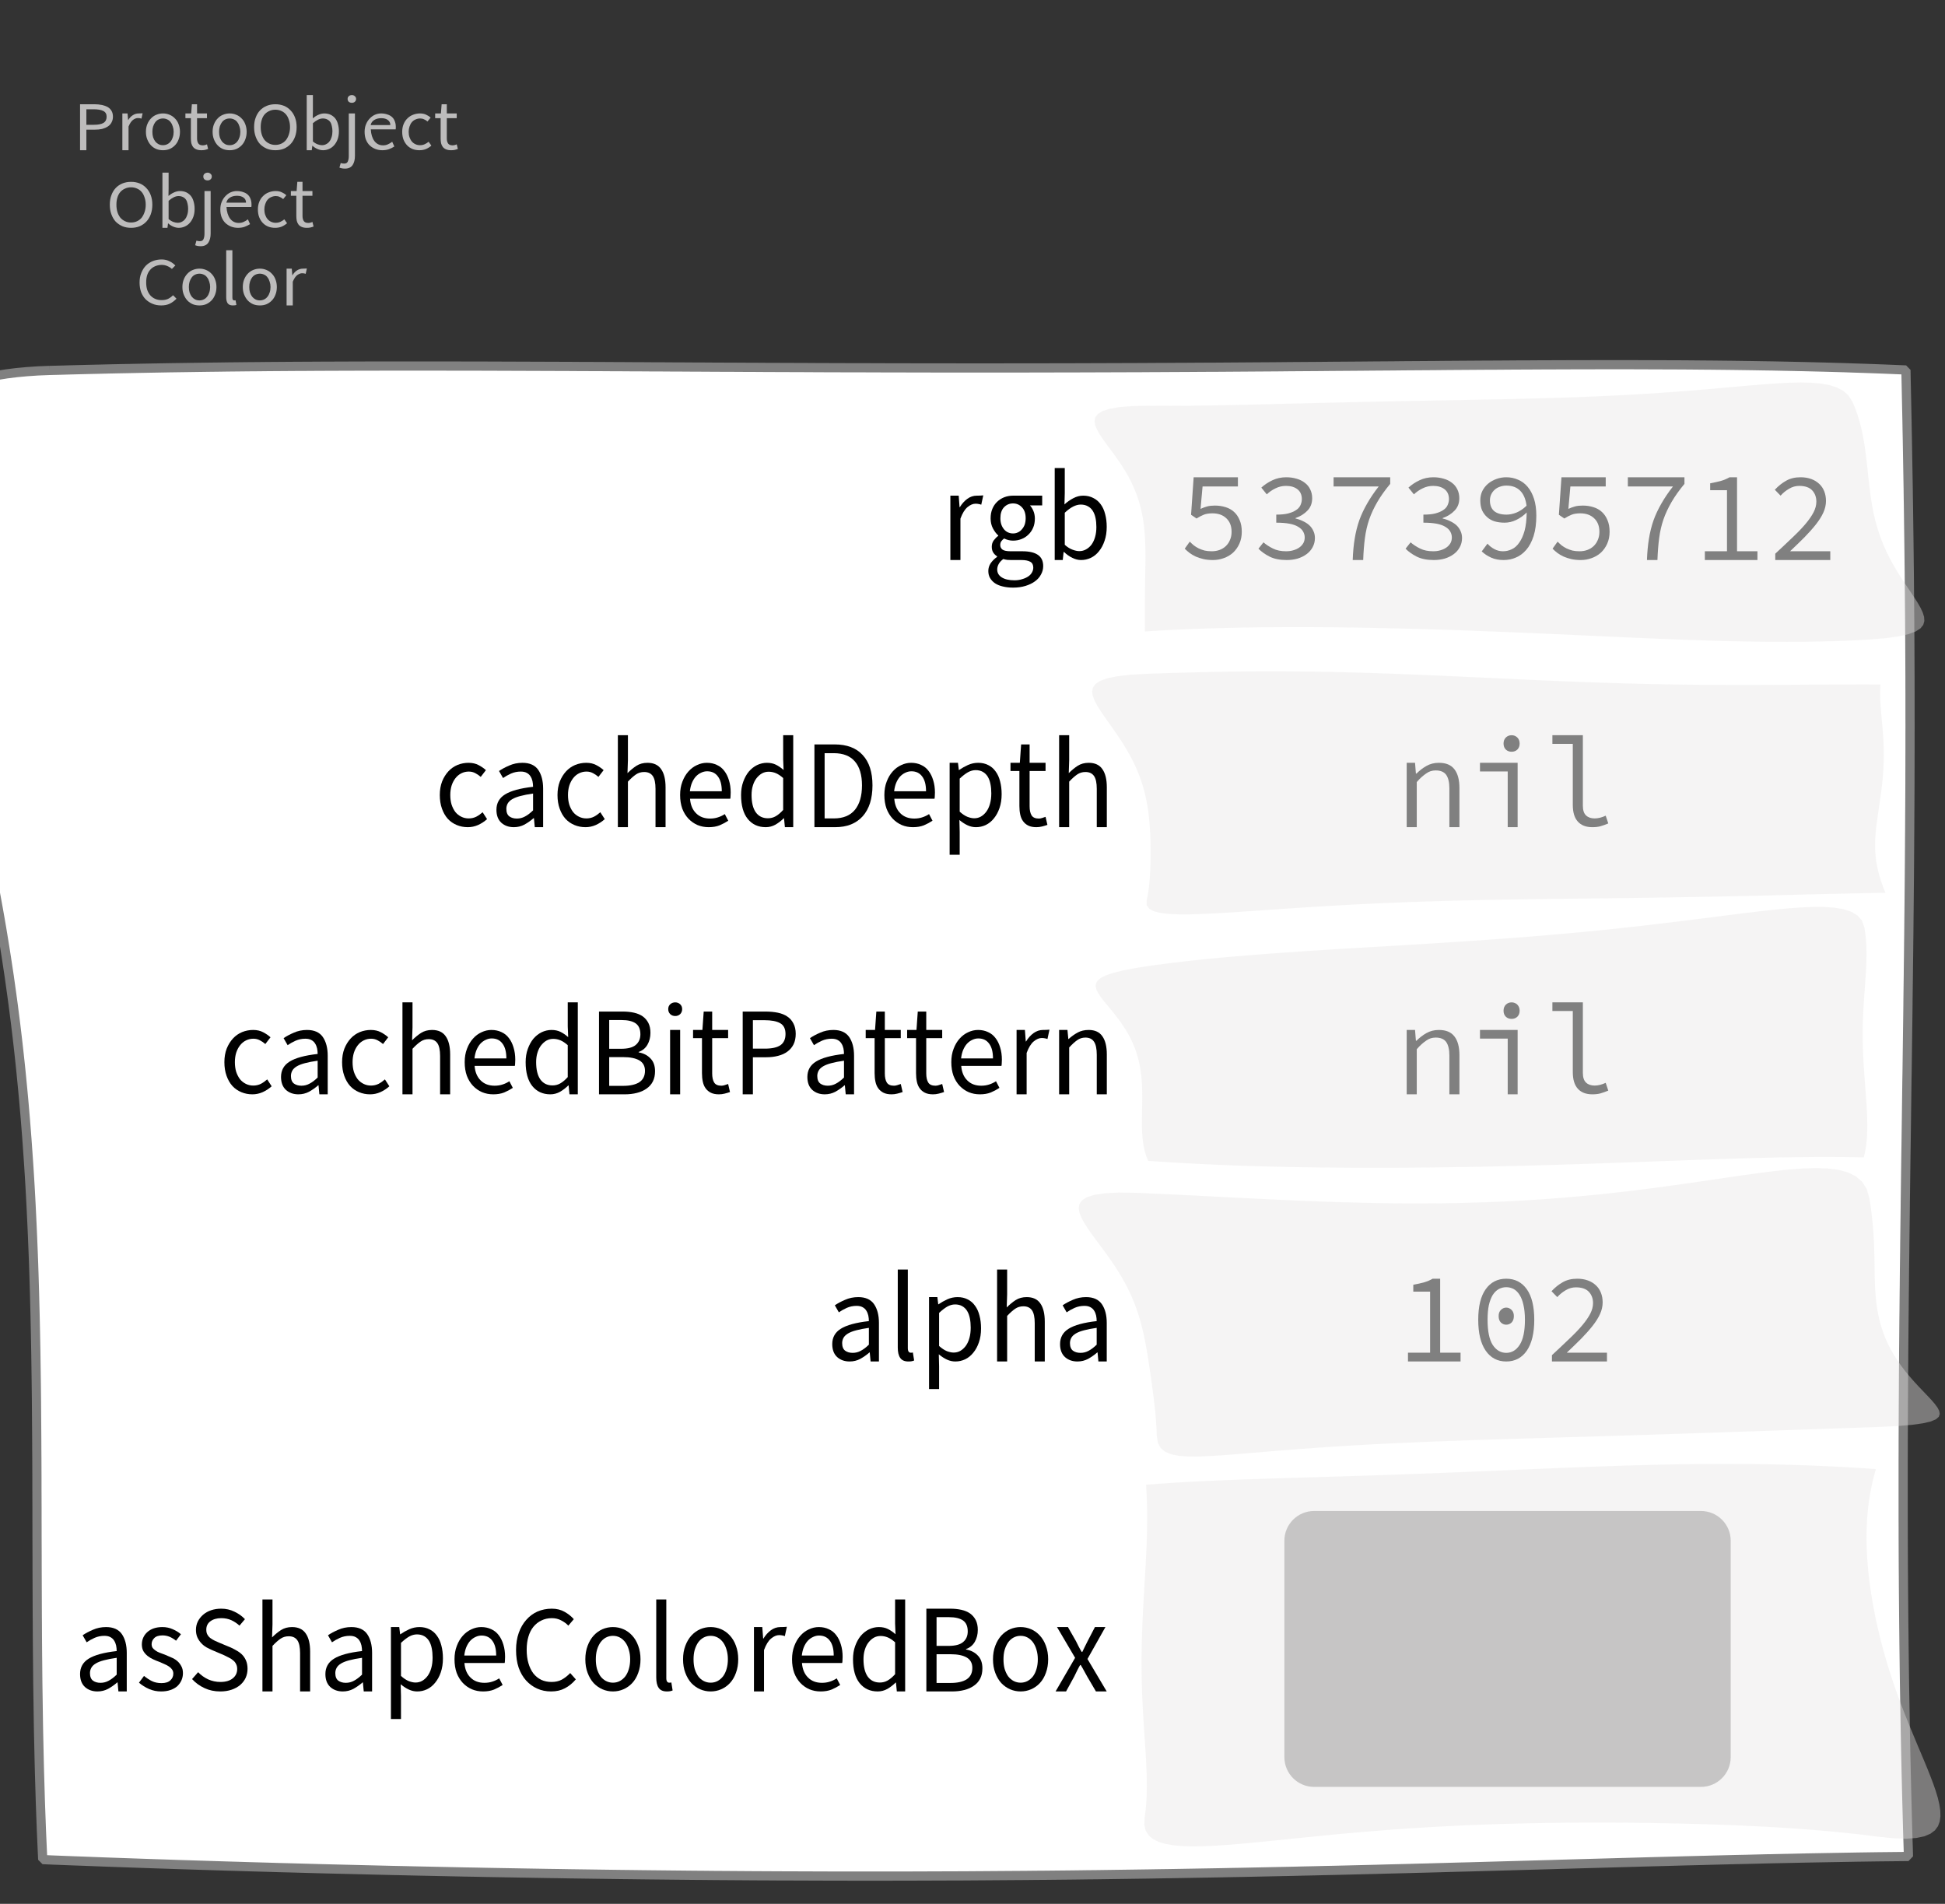 <?xml version="1.0" encoding="UTF-8"?>
<svg xmlns="http://www.w3.org/2000/svg" xmlns:xlink="http://www.w3.org/1999/xlink" width="211.519pt" height="207.017pt" viewBox="0 0 211.519 207.017" version="1.1">
<rect x="0" y="0" width="211.519" height="207.017" fill="#333333" stroke="none"/>
<defs>
<g>
<symbol overflow="visible" id="glyph0-0">
<path style="stroke:none;" d="M 0.953 0 L 0.953 -5.5 L 4.875 -5.5 L 4.875 0 Z M 1.844 -0.484 L 3.953 -0.484 L 3.359 -1.578 L 2.922 -2.438 L 2.891 -2.438 L 2.453 -1.578 Z M 2.891 -3.25 L 2.922 -3.25 L 3.328 -4.016 L 3.875 -5 L 1.938 -5 L 2.484 -4.016 Z M 1.484 -0.922 L 2.531 -2.828 L 1.484 -4.766 Z M 4.312 -0.922 L 4.312 -4.766 L 3.281 -2.828 Z M 4.312 -0.922 "/>
</symbol>
<symbol overflow="visible" id="glyph0-1">
<path style="stroke:none;" d="M 0.734 0 L 0.734 -5 L 2.281 -5 C 2.582 -5 2.859 -4.973 3.109 -4.922 C 3.359 -4.867 3.57 -4.789 3.75 -4.688 C 3.926 -4.582 4.062 -4.445 4.156 -4.281 C 4.258 -4.113 4.312 -3.898 4.312 -3.641 C 4.312 -3.41 4.258 -3.203 4.156 -3.016 C 4.062 -2.836 3.926 -2.691 3.75 -2.578 C 3.57 -2.461 3.363 -2.375 3.125 -2.312 C 2.883 -2.258 2.613 -2.234 2.312 -2.234 L 1.422 -2.234 L 1.422 0 Z M 1.422 -2.766 L 2.234 -2.766 C 2.703 -2.766 3.051 -2.832 3.281 -2.969 C 3.508 -3.113 3.625 -3.336 3.625 -3.641 C 3.625 -3.941 3.504 -4.148 3.266 -4.266 C 3.023 -4.391 2.672 -4.453 2.203 -4.453 L 1.422 -4.453 Z M 1.422 -2.766 "/>
</symbol>
<symbol overflow="visible" id="glyph0-2">
<path style="stroke:none;" d="M 0.672 0 L 0.672 -4 L 1.234 -4 L 1.297 -3.281 L 1.312 -3.281 C 1.445 -3.508 1.613 -3.688 1.812 -3.812 C 2.008 -3.938 2.223 -4 2.453 -4 C 2.609 -4 2.75 -4.004 2.875 -4.016 L 2.75 -3.438 C 2.688 -3.457 2.625 -3.473 2.562 -3.484 C 2.508 -3.492 2.441 -3.5 2.359 -3.5 C 2.191 -3.5 2.016 -3.43 1.828 -3.297 C 1.648 -3.16 1.488 -2.922 1.344 -2.578 L 1.344 0 Z M 0.672 0 "/>
</symbol>
<symbol overflow="visible" id="glyph0-3">
<path style="stroke:none;" d="M 2.234 0 C 1.984 0 1.742 -0.039 1.516 -0.125 C 1.297 -0.219 1.102 -0.348 0.938 -0.516 C 0.77 -0.691 0.633 -0.906 0.531 -1.156 C 0.426 -1.406 0.375 -1.688 0.375 -2 C 0.375 -2.312 0.426 -2.594 0.531 -2.844 C 0.633 -3.094 0.77 -3.301 0.938 -3.469 C 1.102 -3.645 1.297 -3.773 1.516 -3.859 C 1.742 -3.953 1.984 -4 2.234 -4 C 2.484 -4 2.719 -3.953 2.938 -3.859 C 3.156 -3.773 3.348 -3.645 3.516 -3.469 C 3.691 -3.301 3.828 -3.094 3.922 -2.844 C 4.023 -2.594 4.078 -2.312 4.078 -2 C 4.078 -1.688 4.023 -1.406 3.922 -1.156 C 3.828 -0.906 3.691 -0.691 3.516 -0.516 C 3.348 -0.348 3.156 -0.219 2.938 -0.125 C 2.719 -0.039 2.484 0 2.234 0 Z M 2.234 -0.547 C 2.398 -0.547 2.555 -0.582 2.703 -0.656 C 2.848 -0.727 2.969 -0.828 3.062 -0.953 C 3.164 -1.078 3.242 -1.227 3.297 -1.406 C 3.359 -1.582 3.391 -1.781 3.391 -2 C 3.391 -2.207 3.359 -2.398 3.297 -2.578 C 3.242 -2.766 3.164 -2.922 3.062 -3.047 C 2.969 -3.18 2.848 -3.281 2.703 -3.344 C 2.555 -3.414 2.398 -3.453 2.234 -3.453 C 2.055 -3.453 1.895 -3.414 1.75 -3.344 C 1.613 -3.281 1.492 -3.18 1.391 -3.047 C 1.297 -2.922 1.219 -2.766 1.156 -2.578 C 1.102 -2.398 1.078 -2.207 1.078 -2 C 1.078 -1.781 1.102 -1.582 1.156 -1.406 C 1.219 -1.227 1.297 -1.078 1.391 -0.953 C 1.492 -0.828 1.613 -0.727 1.75 -0.656 C 1.895 -0.582 2.055 -0.547 2.234 -0.547 Z M 2.234 -0.547 "/>
</symbol>
<symbol overflow="visible" id="glyph0-4">
<path style="stroke:none;" d="M 1.938 0 C 1.719 0 1.535 -0.031 1.391 -0.094 C 1.242 -0.156 1.125 -0.242 1.031 -0.359 C 0.945 -0.473 0.883 -0.609 0.844 -0.766 C 0.812 -0.93 0.797 -1.109 0.797 -1.297 L 0.797 -3.484 L 0.203 -3.484 L 0.203 -4 L 0.828 -4 L 0.906 -5 L 1.469 -5 L 1.469 -4 L 2.547 -4 L 2.547 -3.484 L 1.469 -3.484 L 1.469 -1.297 C 1.469 -1.055 1.516 -0.867 1.609 -0.734 C 1.703 -0.598 1.863 -0.531 2.094 -0.531 C 2.164 -0.531 2.242 -0.539 2.328 -0.562 C 2.41 -0.582 2.484 -0.609 2.547 -0.641 L 2.672 -0.141 C 2.566 -0.098 2.445 -0.062 2.312 -0.031 C 2.188 -0.008 2.062 0 1.938 0 Z M 1.938 0 "/>
</symbol>
<symbol overflow="visible" id="glyph0-5">
<path style="stroke:none;" d="M 2.734 0 C 2.391 0 2.078 -0.055 1.797 -0.172 C 1.516 -0.297 1.27 -0.461 1.062 -0.672 C 0.863 -0.891 0.707 -1.156 0.594 -1.469 C 0.477 -1.781 0.422 -2.129 0.422 -2.516 C 0.422 -2.898 0.477 -3.242 0.594 -3.547 C 0.707 -3.859 0.863 -4.117 1.062 -4.328 C 1.27 -4.547 1.516 -4.711 1.797 -4.828 C 2.078 -4.941 2.391 -5 2.734 -5 C 3.078 -5 3.391 -4.941 3.672 -4.828 C 3.953 -4.711 4.191 -4.547 4.391 -4.328 C 4.598 -4.117 4.758 -3.859 4.875 -3.547 C 4.988 -3.242 5.047 -2.898 5.047 -2.516 C 5.047 -2.129 4.988 -1.781 4.875 -1.469 C 4.758 -1.156 4.598 -0.891 4.391 -0.672 C 4.191 -0.461 3.953 -0.297 3.672 -0.172 C 3.391 -0.055 3.078 0 2.734 0 Z M 2.734 -0.578 C 2.973 -0.578 3.191 -0.625 3.391 -0.719 C 3.586 -0.812 3.754 -0.941 3.891 -1.109 C 4.023 -1.285 4.129 -1.488 4.203 -1.719 C 4.285 -1.957 4.328 -2.223 4.328 -2.516 C 4.328 -2.805 4.285 -3.066 4.203 -3.297 C 4.129 -3.535 4.023 -3.734 3.891 -3.891 C 3.754 -4.055 3.586 -4.18 3.391 -4.266 C 3.191 -4.359 2.973 -4.406 2.734 -4.406 C 2.492 -4.406 2.273 -4.359 2.078 -4.266 C 1.879 -4.18 1.707 -4.055 1.562 -3.891 C 1.426 -3.734 1.32 -3.535 1.25 -3.297 C 1.176 -3.066 1.141 -2.805 1.141 -2.516 C 1.141 -2.223 1.176 -1.957 1.25 -1.719 C 1.32 -1.488 1.426 -1.285 1.562 -1.109 C 1.707 -0.941 1.879 -0.812 2.078 -0.719 C 2.273 -0.625 2.492 -0.578 2.734 -0.578 Z M 2.734 -0.578 "/>
</symbol>
<symbol overflow="visible" id="glyph0-6">
<path style="stroke:none;" d="M 2.453 0 C 2.266 0 2.066 -0.039 1.859 -0.125 C 1.66 -0.207 1.473 -0.328 1.297 -0.484 L 1.281 -0.484 L 1.219 0 L 0.672 0 L 0.672 -6 L 1.344 -6 L 1.344 -4.266 L 1.328 -3.469 C 1.516 -3.625 1.711 -3.75 1.922 -3.844 C 2.141 -3.945 2.359 -4 2.578 -4 C 2.836 -4 3.066 -3.953 3.266 -3.859 C 3.461 -3.766 3.629 -3.633 3.766 -3.469 C 3.898 -3.301 4 -3.098 4.062 -2.859 C 4.133 -2.617 4.172 -2.352 4.172 -2.062 C 4.172 -1.738 4.125 -1.445 4.031 -1.188 C 3.938 -0.938 3.812 -0.723 3.656 -0.547 C 3.5 -0.367 3.316 -0.234 3.109 -0.141 C 2.898 -0.047 2.68 0 2.453 0 Z M 2.328 -0.547 C 2.492 -0.547 2.645 -0.582 2.781 -0.656 C 2.926 -0.727 3.047 -0.828 3.141 -0.953 C 3.242 -1.078 3.32 -1.234 3.375 -1.422 C 3.438 -1.617 3.469 -1.832 3.469 -2.062 C 3.469 -2.258 3.445 -2.441 3.406 -2.609 C 3.375 -2.785 3.316 -2.938 3.234 -3.062 C 3.148 -3.188 3.039 -3.281 2.906 -3.344 C 2.77 -3.414 2.609 -3.453 2.422 -3.453 C 2.098 -3.453 1.738 -3.281 1.344 -2.938 L 1.344 -0.953 C 1.52 -0.805 1.691 -0.703 1.859 -0.641 C 2.035 -0.578 2.191 -0.547 2.328 -0.547 Z M 2.328 -0.547 "/>
</symbol>
<symbol overflow="visible" id="glyph0-7">
<path style="stroke:none;" d="M 0.266 2 C 0.141 2 0.031 1.988 -0.062 1.969 C -0.164 1.945 -0.254 1.922 -0.328 1.891 L -0.188 1.391 C -0.133 1.41 -0.078 1.426 -0.016 1.438 C 0.047 1.445 0.113 1.453 0.188 1.453 C 0.383 1.453 0.516 1.379 0.578 1.234 C 0.648 1.086 0.688 0.891 0.688 0.641 L 0.688 -4 L 1.359 -4 L 1.359 0.609 C 1.359 1.023 1.273 1.359 1.109 1.609 C 0.941 1.867 0.66 2 0.266 2 Z M 1.031 -5.156 C 0.895 -5.156 0.781 -5.191 0.688 -5.266 C 0.602 -5.348 0.562 -5.453 0.562 -5.578 C 0.562 -5.703 0.602 -5.801 0.688 -5.875 C 0.781 -5.957 0.895 -6 1.031 -6 C 1.156 -6 1.258 -5.957 1.344 -5.875 C 1.438 -5.801 1.484 -5.703 1.484 -5.578 C 1.484 -5.453 1.438 -5.348 1.344 -5.266 C 1.258 -5.191 1.156 -5.156 1.031 -5.156 Z M 1.031 -5.156 "/>
</symbol>
<symbol overflow="visible" id="glyph0-8">
<path style="stroke:none;" d="M 2.297 0 C 2.023 0 1.77 -0.047 1.531 -0.141 C 1.301 -0.234 1.098 -0.363 0.922 -0.531 C 0.754 -0.695 0.617 -0.906 0.516 -1.156 C 0.422 -1.406 0.375 -1.688 0.375 -2 C 0.375 -2.312 0.426 -2.586 0.531 -2.828 C 0.633 -3.078 0.77 -3.285 0.938 -3.453 C 1.102 -3.629 1.289 -3.766 1.5 -3.859 C 1.719 -3.953 1.941 -4 2.172 -4 C 2.422 -4 2.645 -3.961 2.844 -3.891 C 3.051 -3.828 3.223 -3.734 3.359 -3.609 C 3.492 -3.484 3.594 -3.332 3.656 -3.156 C 3.727 -2.977 3.766 -2.781 3.766 -2.562 C 3.766 -2.5 3.766 -2.441 3.766 -2.391 C 3.766 -2.336 3.758 -2.297 3.75 -2.266 L 1.047 -2.266 C 1.078 -1.734 1.207 -1.312 1.438 -1 C 1.676 -0.688 1.988 -0.531 2.375 -0.531 C 2.57 -0.531 2.75 -0.566 2.906 -0.641 C 3.07 -0.711 3.227 -0.805 3.375 -0.922 L 3.609 -0.406 C 3.43 -0.289 3.234 -0.191 3.016 -0.109 C 2.805 -0.035 2.566 0 2.297 0 Z M 1.031 -2.734 L 3.172 -2.734 C 3.172 -2.973 3.082 -3.156 2.906 -3.281 C 2.738 -3.414 2.5 -3.484 2.188 -3.484 C 2.039 -3.484 1.906 -3.469 1.781 -3.438 C 1.656 -3.406 1.539 -3.359 1.438 -3.297 C 1.332 -3.234 1.242 -3.156 1.172 -3.062 C 1.109 -2.969 1.062 -2.859 1.031 -2.734 Z M 1.031 -2.734 "/>
</symbol>
<symbol overflow="visible" id="glyph0-9">
<path style="stroke:none;" d="M 2.25 0 C 1.988 0 1.742 -0.039 1.516 -0.125 C 1.285 -0.219 1.086 -0.348 0.922 -0.516 C 0.754 -0.691 0.617 -0.906 0.516 -1.156 C 0.422 -1.406 0.375 -1.688 0.375 -2 C 0.375 -2.312 0.426 -2.594 0.531 -2.844 C 0.633 -3.094 0.773 -3.301 0.953 -3.469 C 1.129 -3.645 1.332 -3.773 1.562 -3.859 C 1.801 -3.953 2.051 -4 2.312 -4 C 2.57 -4 2.797 -3.953 2.984 -3.859 C 3.172 -3.773 3.332 -3.672 3.469 -3.547 L 3.125 -3.125 C 3.008 -3.227 2.883 -3.305 2.75 -3.359 C 2.625 -3.422 2.484 -3.453 2.328 -3.453 C 2.148 -3.453 1.984 -3.414 1.828 -3.344 C 1.672 -3.281 1.535 -3.18 1.422 -3.047 C 1.316 -2.922 1.234 -2.766 1.172 -2.578 C 1.109 -2.398 1.078 -2.207 1.078 -2 C 1.078 -1.781 1.109 -1.582 1.172 -1.406 C 1.234 -1.227 1.316 -1.078 1.422 -0.953 C 1.523 -0.828 1.656 -0.727 1.812 -0.656 C 1.969 -0.582 2.133 -0.547 2.312 -0.547 C 2.5 -0.547 2.672 -0.582 2.828 -0.656 C 2.984 -0.727 3.125 -0.816 3.25 -0.922 L 3.547 -0.5 C 3.367 -0.344 3.172 -0.219 2.953 -0.125 C 2.734 -0.039 2.5 0 2.25 0 Z M 2.25 0 "/>
</symbol>
<symbol overflow="visible" id="glyph0-10">
<path style="stroke:none;" d="M 2.781 0 C 2.438 0 2.125 -0.055 1.844 -0.172 C 1.562 -0.285 1.312 -0.445 1.094 -0.656 C 0.883 -0.863 0.719 -1.125 0.594 -1.438 C 0.477 -1.758 0.422 -2.113 0.422 -2.5 C 0.422 -2.883 0.484 -3.227 0.609 -3.531 C 0.734 -3.844 0.898 -4.109 1.109 -4.328 C 1.328 -4.547 1.582 -4.711 1.875 -4.828 C 2.164 -4.941 2.484 -5 2.828 -5 C 3.148 -5 3.438 -4.93 3.688 -4.797 C 3.938 -4.672 4.145 -4.52 4.312 -4.344 L 3.938 -3.969 C 3.789 -4.102 3.625 -4.207 3.438 -4.281 C 3.258 -4.363 3.055 -4.406 2.828 -4.406 C 2.578 -4.406 2.344 -4.359 2.125 -4.266 C 1.914 -4.18 1.738 -4.055 1.594 -3.891 C 1.445 -3.734 1.332 -3.535 1.25 -3.297 C 1.176 -3.055 1.141 -2.797 1.141 -2.516 C 1.141 -2.211 1.176 -1.941 1.25 -1.703 C 1.332 -1.473 1.441 -1.273 1.578 -1.109 C 1.723 -0.941 1.898 -0.812 2.109 -0.719 C 2.316 -0.625 2.551 -0.578 2.812 -0.578 C 3.07 -0.578 3.301 -0.617 3.5 -0.703 C 3.695 -0.797 3.883 -0.93 4.062 -1.109 L 4.438 -0.734 C 4.219 -0.504 3.973 -0.32 3.703 -0.188 C 3.441 -0.062 3.133 0 2.781 0 Z M 2.781 0 "/>
</symbol>
<symbol overflow="visible" id="glyph0-11">
<path style="stroke:none;" d="M 1.391 0 C 1.129 0 0.941 -0.078 0.828 -0.234 C 0.723 -0.391 0.672 -0.613 0.672 -0.906 L 0.672 -6 L 1.344 -6 L 1.344 -0.844 C 1.344 -0.727 1.363 -0.648 1.406 -0.609 C 1.445 -0.566 1.492 -0.547 1.547 -0.547 C 1.566 -0.547 1.582 -0.547 1.594 -0.547 C 1.613 -0.547 1.645 -0.551 1.688 -0.562 L 1.781 -0.062 C 1.738 -0.039 1.688 -0.023 1.625 -0.016 C 1.562 -0.004 1.484 0 1.391 0 Z M 1.391 0 "/>
</symbol>
<symbol overflow="visible" id="glyph1-0">
<path style="stroke:none;" d="M 1.141 0 L 1.141 -8.797 L 7.703 -8.797 L 7.703 0 Z M 2.609 -0.766 L 6.203 -0.766 L 5.172 -2.531 L 4.453 -3.906 L 4.391 -3.906 L 3.641 -2.531 Z M 4.391 -5.156 L 4.453 -5.156 L 5.125 -6.406 L 6.062 -8 L 2.766 -8 L 3.703 -6.406 Z M 2 -1.453 L 3.781 -4.531 L 2 -7.625 Z M 6.812 -1.453 L 6.812 -7.625 L 5.047 -4.531 Z M 6.812 -1.453 "/>
</symbol>
<symbol overflow="visible" id="glyph1-1">
<path style="stroke:none;" d="M 1.094 0 L 1.094 -7 L 2 -7 L 2.094 -5.75 L 2.125 -5.75 C 2.352 -6.125 2.625 -6.426 2.938 -6.656 C 3.25 -6.883 3.594 -7 3.969 -7 C 4.227 -7 4.461 -7.008 4.672 -7.031 L 4.453 -6.016 C 4.348 -6.055 4.25 -6.082 4.156 -6.094 C 4.07 -6.113 3.961 -6.125 3.828 -6.125 C 3.547 -6.125 3.254 -6 2.953 -5.75 C 2.66 -5.508 2.406 -5.094 2.188 -4.5 L 2.188 0 Z M 1.094 0 "/>
</symbol>
<symbol overflow="visible" id="glyph1-2">
<path style="stroke:none;" d="M 3.281 3 C 2.875 3 2.504 2.957 2.172 2.875 C 1.848 2.801 1.566 2.688 1.328 2.531 C 1.098 2.375 0.914 2.18 0.781 1.953 C 0.656 1.734 0.594 1.477 0.594 1.188 C 0.594 0.895 0.676 0.617 0.844 0.359 C 1.02 0.098 1.254 -0.133 1.547 -0.344 L 1.547 -0.406 C 1.391 -0.5 1.254 -0.629 1.141 -0.797 C 1.023 -0.973 0.969 -1.188 0.969 -1.438 C 0.969 -1.707 1.039 -1.941 1.188 -2.141 C 1.344 -2.348 1.504 -2.508 1.672 -2.625 L 1.672 -2.672 C 1.461 -2.859 1.27 -3.113 1.094 -3.438 C 0.926 -3.758 0.844 -4.125 0.844 -4.531 C 0.844 -4.914 0.906 -5.258 1.031 -5.562 C 1.156 -5.863 1.328 -6.117 1.547 -6.328 C 1.773 -6.547 2.035 -6.711 2.328 -6.828 C 2.629 -6.941 2.945 -7 3.281 -7 C 3.457 -7 3.625 -7 3.781 -7 C 3.938 -7 4.078 -7 4.203 -7 L 6.453 -7 L 6.453 -5.938 L 5.125 -5.938 C 5.27 -5.781 5.395 -5.578 5.5 -5.328 C 5.602 -5.078 5.656 -4.805 5.656 -4.516 C 5.656 -4.141 5.594 -3.805 5.469 -3.516 C 5.344 -3.223 5.172 -2.973 4.953 -2.766 C 4.742 -2.555 4.492 -2.395 4.203 -2.281 C 3.91 -2.164 3.602 -2.109 3.281 -2.109 C 3.113 -2.109 2.945 -2.129 2.781 -2.172 C 2.613 -2.211 2.457 -2.27 2.312 -2.344 C 2.188 -2.25 2.082 -2.145 2 -2.031 C 1.926 -1.926 1.891 -1.789 1.891 -1.625 C 1.891 -1.426 1.969 -1.266 2.125 -1.141 C 2.289 -1.016 2.594 -0.953 3.031 -0.953 L 4.297 -0.953 C 5.047 -0.953 5.609 -0.82 5.984 -0.562 C 6.367 -0.301 6.562 0.102 6.562 0.656 C 6.562 0.977 6.484 1.281 6.328 1.562 C 6.18 1.852 5.961 2.102 5.672 2.312 C 5.391 2.52 5.047 2.688 4.641 2.812 C 4.234 2.938 3.781 3 3.281 3 Z M 3.281 -2.891 C 3.469 -2.891 3.641 -2.926 3.797 -3 C 3.961 -3.07 4.109 -3.18 4.234 -3.328 C 4.367 -3.473 4.473 -3.645 4.547 -3.844 C 4.617 -4.051 4.656 -4.285 4.656 -4.547 C 4.656 -5.055 4.52 -5.453 4.25 -5.734 C 3.988 -6.016 3.664 -6.156 3.281 -6.156 C 2.895 -6.156 2.566 -6.016 2.297 -5.734 C 2.035 -5.453 1.906 -5.055 1.906 -4.547 C 1.906 -4.285 1.941 -4.051 2.016 -3.844 C 2.086 -3.645 2.188 -3.473 2.312 -3.328 C 2.438 -3.18 2.582 -3.07 2.75 -3 C 2.914 -2.926 3.094 -2.891 3.281 -2.891 Z M 3.438 2.203 C 3.75 2.203 4.031 2.16 4.281 2.078 C 4.539 2.004 4.758 1.906 4.938 1.781 C 5.113 1.664 5.25 1.52 5.344 1.344 C 5.438 1.176 5.484 1.004 5.484 0.828 C 5.484 0.523 5.375 0.312 5.156 0.188 C 4.938 0.062 4.613 0 4.188 0 L 3.062 0 C 2.938 0 2.801 -0.004 2.656 -0.016 C 2.508 -0.035 2.363 -0.066 2.219 -0.109 C 1.988 0.066 1.82 0.25 1.719 0.438 C 1.613 0.633 1.562 0.832 1.562 1.031 C 1.562 1.395 1.727 1.68 2.062 1.891 C 2.395 2.098 2.852 2.203 3.438 2.203 Z M 3.438 2.203 "/>
</symbol>
<symbol overflow="visible" id="glyph1-3">
<path style="stroke:none;" d="M 3.953 0 C 3.648 0 3.336 -0.078 3.016 -0.234 C 2.691 -0.391 2.391 -0.602 2.109 -0.875 L 2.062 -0.875 L 1.969 0 L 1.094 0 L 1.094 -10 L 2.188 -10 L 2.188 -7.281 L 2.156 -6.047 C 2.445 -6.316 2.766 -6.539 3.109 -6.719 C 3.461 -6.906 3.82 -7 4.188 -7 C 4.602 -7 4.969 -6.914 5.281 -6.75 C 5.602 -6.594 5.875 -6.363 6.094 -6.062 C 6.312 -5.77 6.473 -5.414 6.578 -5 C 6.691 -4.582 6.75 -4.117 6.75 -3.609 C 6.75 -3.047 6.672 -2.539 6.516 -2.094 C 6.367 -1.645 6.164 -1.266 5.906 -0.953 C 5.656 -0.641 5.359 -0.398 5.016 -0.234 C 4.68 -0.078 4.328 0 3.953 0 Z M 3.766 -0.969 C 4.035 -0.969 4.281 -1.031 4.5 -1.156 C 4.727 -1.281 4.926 -1.453 5.094 -1.672 C 5.258 -1.898 5.391 -2.176 5.484 -2.5 C 5.578 -2.82 5.625 -3.188 5.625 -3.594 C 5.625 -3.957 5.594 -4.285 5.531 -4.578 C 5.469 -4.879 5.367 -5.133 5.234 -5.344 C 5.098 -5.562 4.922 -5.727 4.703 -5.844 C 4.484 -5.969 4.223 -6.031 3.922 -6.031 C 3.391 -6.031 2.812 -5.734 2.188 -5.141 L 2.188 -1.656 C 2.469 -1.406 2.75 -1.227 3.031 -1.125 C 3.312 -1.02 3.555 -0.969 3.766 -0.969 Z M 3.766 -0.969 "/>
</symbol>
<symbol overflow="visible" id="glyph1-4">
<path style="stroke:none;" d="M 3.656 0 C 3.227 0 2.828 -0.078 2.453 -0.234 C 2.078 -0.391 1.754 -0.613 1.484 -0.906 C 1.211 -1.207 1 -1.578 0.844 -2.016 C 0.688 -2.453 0.609 -2.945 0.609 -3.5 C 0.609 -4.039 0.691 -4.531 0.859 -4.969 C 1.035 -5.406 1.266 -5.773 1.547 -6.078 C 1.828 -6.379 2.156 -6.609 2.531 -6.766 C 2.914 -6.922 3.316 -7 3.734 -7 C 4.16 -7 4.523 -6.914 4.828 -6.75 C 5.129 -6.594 5.395 -6.41 5.625 -6.203 L 5.062 -5.469 C 4.875 -5.633 4.676 -5.77 4.469 -5.875 C 4.258 -5.988 4.023 -6.047 3.766 -6.047 C 3.473 -6.047 3.203 -5.984 2.953 -5.859 C 2.703 -5.734 2.488 -5.555 2.312 -5.328 C 2.133 -5.098 1.992 -4.828 1.891 -4.516 C 1.797 -4.203 1.75 -3.863 1.75 -3.5 C 1.75 -3.113 1.797 -2.766 1.891 -2.453 C 1.992 -2.148 2.129 -1.883 2.297 -1.656 C 2.473 -1.438 2.688 -1.266 2.938 -1.141 C 3.188 -1.016 3.457 -0.953 3.75 -0.953 C 4.051 -0.953 4.328 -1.016 4.578 -1.141 C 4.828 -1.273 5.055 -1.438 5.266 -1.625 L 5.75 -0.875 C 5.445 -0.602 5.117 -0.391 4.766 -0.234 C 4.41 -0.078 4.039 0 3.656 0 Z M 3.656 0 "/>
</symbol>
<symbol overflow="visible" id="glyph1-5">
<path style="stroke:none;" d="M 2.578 0 C 2.035 0 1.582 -0.16 1.219 -0.484 C 0.863 -0.816 0.688 -1.285 0.688 -1.891 C 0.688 -2.617 1 -3.176 1.625 -3.562 C 2.258 -3.957 3.273 -4.234 4.672 -4.391 C 4.672 -4.598 4.648 -4.801 4.609 -5 C 4.566 -5.195 4.492 -5.375 4.391 -5.531 C 4.297 -5.688 4.16 -5.812 3.984 -5.906 C 3.816 -6 3.598 -6.047 3.328 -6.047 C 2.953 -6.047 2.598 -5.973 2.266 -5.828 C 1.941 -5.68 1.656 -5.52 1.406 -5.344 L 0.969 -6.109 C 1.27 -6.316 1.641 -6.516 2.078 -6.703 C 2.516 -6.898 2.992 -7 3.516 -7 C 4.305 -7 4.879 -6.742 5.234 -6.234 C 5.586 -5.723 5.766 -5.039 5.766 -4.188 L 5.766 0 L 4.859 0 L 4.766 -0.984 L 4.734 -0.984 C 4.422 -0.711 4.086 -0.477 3.734 -0.281 C 3.379 -0.094 2.992 0 2.578 0 Z M 2.906 -0.938 C 3.219 -0.938 3.508 -1.008 3.781 -1.156 C 4.062 -1.301 4.359 -1.523 4.672 -1.828 L 4.672 -3.656 C 4.129 -3.582 3.672 -3.492 3.297 -3.391 C 2.93 -3.297 2.633 -3.18 2.406 -3.047 C 2.176 -2.91 2.008 -2.75 1.906 -2.562 C 1.812 -2.383 1.766 -2.195 1.766 -2 C 1.766 -1.613 1.875 -1.336 2.094 -1.172 C 2.312 -1.016 2.582 -0.938 2.906 -0.938 Z M 2.906 -0.938 "/>
</symbol>
<symbol overflow="visible" id="glyph1-6">
<path style="stroke:none;" d="M 1.094 0 L 1.094 -10 L 2.188 -10 L 2.188 -7.281 L 2.141 -5.875 C 2.453 -6.188 2.773 -6.453 3.109 -6.672 C 3.453 -6.891 3.852 -7 4.312 -7 C 4.988 -7 5.484 -6.77 5.797 -6.312 C 6.117 -5.863 6.281 -5.203 6.281 -4.328 L 6.281 0 L 5.188 0 L 5.188 -4.172 C 5.188 -4.816 5.086 -5.281 4.891 -5.562 C 4.691 -5.852 4.379 -6 3.953 -6 C 3.617 -6 3.32 -5.91 3.062 -5.734 C 2.801 -5.555 2.508 -5.297 2.188 -4.953 L 2.188 0 Z M 1.094 0 "/>
</symbol>
<symbol overflow="visible" id="glyph1-7">
<path style="stroke:none;" d="M 3.719 0 C 3.281 0 2.875 -0.078 2.5 -0.234 C 2.125 -0.398 1.797 -0.629 1.516 -0.922 C 1.234 -1.223 1.008 -1.586 0.844 -2.016 C 0.688 -2.453 0.609 -2.945 0.609 -3.5 C 0.609 -4.039 0.691 -4.523 0.859 -4.953 C 1.023 -5.391 1.242 -5.758 1.516 -6.062 C 1.785 -6.363 2.094 -6.594 2.438 -6.75 C 2.781 -6.914 3.141 -7 3.516 -7 C 3.922 -7 4.285 -6.922 4.609 -6.766 C 4.941 -6.617 5.211 -6.398 5.422 -6.109 C 5.641 -5.828 5.805 -5.488 5.922 -5.094 C 6.047 -4.695 6.109 -4.254 6.109 -3.766 C 6.109 -3.629 6.102 -3.504 6.094 -3.391 C 6.094 -3.273 6.082 -3.176 6.062 -3.094 L 1.688 -3.094 C 1.738 -2.426 1.957 -1.898 2.344 -1.516 C 2.727 -1.129 3.234 -0.938 3.859 -0.938 C 4.16 -0.938 4.441 -0.977 4.703 -1.062 C 4.973 -1.145 5.227 -1.266 5.469 -1.422 L 5.844 -0.703 C 5.562 -0.516 5.25 -0.348 4.906 -0.203 C 4.562 -0.066 4.164 0 3.719 0 Z M 1.672 -3.906 L 5.141 -3.906 C 5.141 -4.613 5 -5.148 4.719 -5.516 C 4.445 -5.891 4.055 -6.078 3.547 -6.078 C 3.316 -6.078 3.098 -6.023 2.891 -5.922 C 2.68 -5.828 2.488 -5.688 2.312 -5.5 C 2.145 -5.312 2.004 -5.082 1.891 -4.812 C 1.785 -4.551 1.711 -4.25 1.672 -3.906 Z M 1.672 -3.906 "/>
</symbol>
<symbol overflow="visible" id="glyph1-8">
<path style="stroke:none;" d="M 3.312 0 C 2.488 0 1.832 -0.301 1.344 -0.906 C 0.863 -1.508 0.625 -2.375 0.625 -3.5 C 0.625 -4.031 0.703 -4.508 0.859 -4.938 C 1.016 -5.375 1.219 -5.742 1.469 -6.047 C 1.727 -6.348 2.023 -6.582 2.359 -6.75 C 2.703 -6.914 3.062 -7 3.438 -7 C 3.812 -7 4.133 -6.93 4.406 -6.797 C 4.688 -6.66 4.969 -6.469 5.25 -6.219 L 5.203 -7.391 L 5.203 -10 L 6.297 -10 L 6.297 0 L 5.391 0 L 5.297 -0.969 L 5.266 -0.969 C 5.004 -0.707 4.707 -0.477 4.375 -0.281 C 4.039 -0.094 3.688 0 3.312 0 Z M 3.547 -0.969 C 3.848 -0.969 4.129 -1.039 4.391 -1.188 C 4.66 -1.344 4.93 -1.57 5.203 -1.875 L 5.203 -5.344 C 4.922 -5.594 4.656 -5.77 4.406 -5.875 C 4.156 -5.977 3.895 -6.031 3.625 -6.031 C 3.363 -6.031 3.117 -5.969 2.891 -5.844 C 2.672 -5.719 2.473 -5.539 2.297 -5.312 C 2.129 -5.094 2 -4.828 1.906 -4.516 C 1.812 -4.211 1.766 -3.875 1.766 -3.5 C 1.766 -2.695 1.914 -2.07 2.219 -1.625 C 2.531 -1.188 2.973 -0.969 3.547 -0.969 Z M 3.547 -0.969 "/>
</symbol>
<symbol overflow="visible" id="glyph1-9">
<path style="stroke:none;" d="M 1.203 0 L 1.203 -9 L 3.391 -9 C 4.734 -9 5.754 -8.613 6.453 -7.844 C 7.16 -7.082 7.516 -5.984 7.516 -4.547 C 7.516 -3.828 7.426 -3.188 7.25 -2.625 C 7.07 -2.062 6.805 -1.582 6.453 -1.188 C 6.109 -0.801 5.68 -0.504 5.172 -0.297 C 4.672 -0.098 4.094 0 3.438 0 Z M 2.312 -0.953 L 3.312 -0.953 C 4.332 -0.953 5.098 -1.266 5.609 -1.891 C 6.117 -2.516 6.375 -3.398 6.375 -4.547 C 6.375 -5.68 6.117 -6.547 5.609 -7.141 C 5.098 -7.742 4.332 -8.047 3.312 -8.047 L 2.312 -8.047 Z M 2.312 -0.953 "/>
</symbol>
<symbol overflow="visible" id="glyph1-10">
<path style="stroke:none;" d="M 1.094 3 L 1.094 -7 L 2 -7 L 2.094 -6.219 L 2.125 -6.219 C 2.426 -6.426 2.75 -6.609 3.094 -6.766 C 3.445 -6.922 3.816 -7 4.203 -7 C 4.617 -7 4.984 -6.914 5.297 -6.75 C 5.617 -6.594 5.883 -6.363 6.094 -6.062 C 6.312 -5.77 6.473 -5.414 6.578 -5 C 6.691 -4.582 6.75 -4.113 6.75 -3.594 C 6.75 -3.031 6.672 -2.523 6.516 -2.078 C 6.367 -1.641 6.164 -1.266 5.906 -0.953 C 5.656 -0.641 5.359 -0.398 5.016 -0.234 C 4.68 -0.078 4.328 0 3.953 0 C 3.648 0 3.348 -0.066 3.047 -0.203 C 2.754 -0.336 2.457 -0.531 2.156 -0.781 L 2.188 0.516 L 2.188 3 Z M 3.766 -0.969 C 4.035 -0.969 4.281 -1.031 4.5 -1.156 C 4.727 -1.289 4.926 -1.473 5.094 -1.703 C 5.258 -1.93 5.391 -2.211 5.484 -2.547 C 5.578 -2.879 5.625 -3.258 5.625 -3.688 C 5.625 -4.062 5.594 -4.398 5.531 -4.703 C 5.469 -5.016 5.367 -5.281 5.234 -5.5 C 5.098 -5.719 4.922 -5.891 4.703 -6.016 C 4.484 -6.141 4.223 -6.203 3.922 -6.203 C 3.641 -6.203 3.359 -6.125 3.078 -5.969 C 2.805 -5.812 2.508 -5.582 2.188 -5.281 L 2.188 -1.688 C 2.477 -1.426 2.758 -1.238 3.031 -1.125 C 3.312 -1.02 3.555 -0.969 3.766 -0.969 Z M 3.766 -0.969 "/>
</symbol>
<symbol overflow="visible" id="glyph1-11">
<path style="stroke:none;" d="M 3.125 0 C 2.781 0 2.488 -0.055 2.25 -0.172 C 2.02 -0.285 1.832 -0.441 1.688 -0.641 C 1.539 -0.836 1.438 -1.078 1.375 -1.359 C 1.312 -1.648 1.281 -1.961 1.281 -2.297 L 1.281 -6.109 L 0.312 -6.109 L 0.312 -7 L 1.328 -7 L 1.469 -9 L 2.391 -9 L 2.391 -7 L 4.125 -7 L 4.125 -6.109 L 2.391 -6.109 L 2.391 -2.281 C 2.391 -1.852 2.461 -1.52 2.609 -1.281 C 2.754 -1.051 3.016 -0.938 3.391 -0.938 C 3.504 -0.938 3.625 -0.957 3.75 -1 C 3.883 -1.039 4.008 -1.082 4.125 -1.125 L 4.328 -0.25 C 4.148 -0.188 3.957 -0.129 3.75 -0.078 C 3.539 -0.023 3.332 0 3.125 0 Z M 3.125 0 "/>
</symbol>
<symbol overflow="visible" id="glyph1-12">
<path style="stroke:none;" d="M 1.203 0 L 1.203 -9 L 3.797 -9 C 4.242 -9 4.648 -8.957 5.016 -8.875 C 5.391 -8.789 5.707 -8.656 5.969 -8.469 C 6.227 -8.281 6.43 -8.039 6.578 -7.75 C 6.723 -7.457 6.797 -7.102 6.797 -6.688 C 6.797 -6.207 6.688 -5.773 6.469 -5.391 C 6.25 -5.016 5.93 -4.754 5.516 -4.609 L 5.516 -4.562 C 6.047 -4.469 6.473 -4.25 6.797 -3.906 C 7.129 -3.57 7.297 -3.109 7.297 -2.516 C 7.297 -2.086 7.219 -1.719 7.062 -1.406 C 6.906 -1.094 6.676 -0.832 6.375 -0.625 C 6.082 -0.414 5.734 -0.258 5.328 -0.156 C 4.922 -0.051 4.473 0 3.984 0 Z M 2.312 -4.953 L 3.594 -4.953 C 4.344 -4.953 4.879 -5.094 5.203 -5.375 C 5.535 -5.656 5.703 -6.039 5.703 -6.531 C 5.703 -7.082 5.531 -7.477 5.188 -7.719 C 4.844 -7.957 4.332 -8.078 3.656 -8.078 L 2.312 -8.078 Z M 2.312 -0.922 L 3.828 -0.922 C 4.578 -0.922 5.16 -1.051 5.578 -1.312 C 5.992 -1.582 6.203 -2 6.203 -2.562 C 6.203 -3.07 6 -3.445 5.594 -3.688 C 5.188 -3.926 4.598 -4.047 3.828 -4.047 L 2.312 -4.047 Z M 2.312 -0.922 "/>
</symbol>
<symbol overflow="visible" id="glyph1-13">
<path style="stroke:none;" d="M 1.094 0 L 1.094 -7 L 2.188 -7 L 2.188 0 Z M 1.656 -8.516 C 1.438 -8.516 1.254 -8.582 1.109 -8.719 C 0.961 -8.863 0.891 -9.047 0.891 -9.266 C 0.891 -9.484 0.961 -9.66 1.109 -9.797 C 1.254 -9.93 1.438 -10 1.656 -10 C 1.863 -10 2.039 -9.93 2.188 -9.797 C 2.332 -9.66 2.406 -9.484 2.406 -9.266 C 2.406 -9.047 2.332 -8.863 2.188 -8.719 C 2.039 -8.582 1.863 -8.516 1.656 -8.516 Z M 1.656 -8.516 "/>
</symbol>
<symbol overflow="visible" id="glyph1-14">
<path style="stroke:none;" d="M 1.203 0 L 1.203 -9 L 3.688 -9 C 4.176 -9 4.625 -8.957 5.031 -8.875 C 5.438 -8.789 5.781 -8.648 6.062 -8.453 C 6.344 -8.266 6.562 -8.016 6.719 -7.703 C 6.883 -7.398 6.969 -7.023 6.969 -6.578 C 6.969 -6.141 6.891 -5.758 6.734 -5.438 C 6.578 -5.125 6.359 -4.863 6.078 -4.656 C 5.797 -4.445 5.457 -4.289 5.062 -4.188 C 4.664 -4.082 4.227 -4.031 3.75 -4.031 L 2.312 -4.031 L 2.312 0 Z M 2.312 -4.969 L 3.609 -4.969 C 4.379 -4.969 4.945 -5.094 5.312 -5.344 C 5.676 -5.602 5.859 -6.008 5.859 -6.562 C 5.859 -7.125 5.664 -7.516 5.281 -7.734 C 4.895 -7.953 4.32 -8.062 3.562 -8.062 L 2.312 -8.062 Z M 2.312 -4.969 "/>
</symbol>
<symbol overflow="visible" id="glyph1-15">
<path style="stroke:none;" d="M 1.094 0 L 1.094 -7 L 2 -7 L 2.094 -6.016 L 2.125 -6.016 C 2.438 -6.297 2.766 -6.531 3.109 -6.719 C 3.453 -6.906 3.852 -7 4.312 -7 C 4.988 -7 5.484 -6.77 5.797 -6.312 C 6.117 -5.863 6.281 -5.203 6.281 -4.328 L 6.281 0 L 5.188 0 L 5.188 -4.297 C 5.188 -4.953 5.086 -5.426 4.891 -5.719 C 4.691 -6.02 4.379 -6.172 3.953 -6.172 C 3.617 -6.172 3.32 -6.078 3.062 -5.891 C 2.801 -5.711 2.508 -5.445 2.188 -5.094 L 2.188 0 Z M 1.094 0 "/>
</symbol>
<symbol overflow="visible" id="glyph1-16">
<path style="stroke:none;" d="M 2.25 0 C 1.832 0 1.535 -0.129 1.359 -0.391 C 1.18 -0.648 1.094 -1.023 1.094 -1.516 L 1.094 -10 L 2.188 -10 L 2.188 -1.453 C 2.188 -1.273 2.219 -1.145 2.281 -1.062 C 2.344 -0.988 2.414 -0.953 2.5 -0.953 C 2.531 -0.953 2.562 -0.953 2.594 -0.953 C 2.625 -0.953 2.672 -0.961 2.734 -0.984 L 2.875 -0.109 C 2.801 -0.078 2.719 -0.051 2.625 -0.031 C 2.531 -0.008 2.406 0 2.25 0 Z M 2.25 0 "/>
</symbol>
<symbol overflow="visible" id="glyph1-17">
<path style="stroke:none;" d="M 2.781 0 C 2.32 0 1.883 -0.086 1.469 -0.266 C 1.051 -0.453 0.688 -0.68 0.375 -0.953 L 0.922 -1.688 C 1.203 -1.457 1.488 -1.27 1.781 -1.125 C 2.082 -0.977 2.43 -0.906 2.828 -0.906 C 3.254 -0.906 3.57 -1.004 3.781 -1.203 C 4 -1.398 4.109 -1.645 4.109 -1.938 C 4.109 -2.113 4.062 -2.266 3.969 -2.391 C 3.883 -2.516 3.77 -2.625 3.625 -2.719 C 3.488 -2.812 3.332 -2.895 3.156 -2.969 C 2.977 -3.051 2.801 -3.129 2.625 -3.203 C 2.395 -3.285 2.164 -3.379 1.938 -3.484 C 1.707 -3.586 1.5 -3.711 1.312 -3.859 C 1.133 -4.004 0.984 -4.176 0.859 -4.375 C 0.742 -4.582 0.688 -4.828 0.688 -5.109 C 0.688 -5.379 0.738 -5.629 0.844 -5.859 C 0.945 -6.086 1.094 -6.285 1.281 -6.453 C 1.477 -6.629 1.711 -6.766 1.984 -6.859 C 2.266 -6.953 2.578 -7 2.922 -7 C 3.328 -7 3.703 -6.922 4.047 -6.766 C 4.391 -6.617 4.688 -6.438 4.938 -6.219 L 4.406 -5.516 C 4.188 -5.691 3.957 -5.832 3.719 -5.938 C 3.477 -6.039 3.219 -6.094 2.938 -6.094 C 2.52 -6.094 2.219 -5.992 2.031 -5.797 C 1.844 -5.609 1.75 -5.391 1.75 -5.141 C 1.75 -4.984 1.785 -4.848 1.859 -4.734 C 1.941 -4.629 2.051 -4.531 2.188 -4.438 C 2.32 -4.344 2.473 -4.266 2.641 -4.203 C 2.816 -4.141 3 -4.07 3.188 -4 C 3.414 -3.906 3.645 -3.805 3.875 -3.703 C 4.113 -3.609 4.328 -3.484 4.516 -3.328 C 4.703 -3.172 4.852 -2.984 4.969 -2.766 C 5.094 -2.555 5.156 -2.297 5.156 -1.984 C 5.156 -1.711 5.102 -1.457 5 -1.219 C 4.895 -0.977 4.742 -0.766 4.547 -0.578 C 4.348 -0.398 4.098 -0.258 3.797 -0.156 C 3.504 -0.051 3.164 0 2.781 0 Z M 2.781 0 "/>
</symbol>
<symbol overflow="visible" id="glyph1-18">
<path style="stroke:none;" d="M 3.625 0 C 3.008 0 2.441 -0.117 1.922 -0.359 C 1.398 -0.598 0.945 -0.926 0.562 -1.344 L 1.219 -2.094 C 1.531 -1.77 1.895 -1.508 2.312 -1.312 C 2.738 -1.125 3.18 -1.031 3.641 -1.031 C 4.211 -1.031 4.66 -1.16 4.984 -1.422 C 5.305 -1.68 5.469 -2.02 5.469 -2.438 C 5.469 -2.656 5.426 -2.836 5.344 -2.984 C 5.27 -3.141 5.164 -3.27 5.031 -3.375 C 4.906 -3.488 4.754 -3.586 4.578 -3.672 C 4.398 -3.754 4.211 -3.848 4.016 -3.953 L 2.766 -4.484 C 2.555 -4.578 2.344 -4.68 2.125 -4.797 C 1.914 -4.922 1.727 -5.07 1.562 -5.25 C 1.395 -5.426 1.254 -5.633 1.141 -5.875 C 1.035 -6.113 0.984 -6.391 0.984 -6.703 C 0.984 -7.023 1.051 -7.328 1.188 -7.609 C 1.332 -7.891 1.523 -8.133 1.766 -8.344 C 2.004 -8.551 2.289 -8.711 2.625 -8.828 C 2.957 -8.941 3.328 -9 3.734 -9 C 4.254 -9 4.734 -8.891 5.172 -8.672 C 5.617 -8.461 6 -8.191 6.312 -7.859 L 5.719 -7.156 C 5.445 -7.406 5.148 -7.602 4.828 -7.75 C 4.504 -7.895 4.141 -7.969 3.734 -7.969 C 3.242 -7.969 2.848 -7.852 2.547 -7.625 C 2.254 -7.406 2.109 -7.102 2.109 -6.719 C 2.109 -6.5 2.148 -6.316 2.234 -6.172 C 2.316 -6.023 2.426 -5.898 2.562 -5.797 C 2.707 -5.691 2.863 -5.598 3.031 -5.516 C 3.207 -5.43 3.383 -5.352 3.562 -5.281 L 4.797 -4.766 C 5.047 -4.648 5.281 -4.523 5.5 -4.391 C 5.727 -4.254 5.922 -4.098 6.078 -3.922 C 6.234 -3.742 6.359 -3.535 6.453 -3.297 C 6.547 -3.055 6.594 -2.773 6.594 -2.453 C 6.594 -2.109 6.523 -1.785 6.391 -1.484 C 6.254 -1.191 6.055 -0.93 5.797 -0.703 C 5.535 -0.484 5.223 -0.312 4.859 -0.188 C 4.492 -0.062 4.082 0 3.625 0 Z M 3.625 0 "/>
</symbol>
<symbol overflow="visible" id="glyph1-19">
<path style="stroke:none;" d="M 4.5 0 C 3.945 0 3.441 -0.102 2.984 -0.312 C 2.523 -0.52 2.125 -0.812 1.781 -1.188 C 1.438 -1.57 1.164 -2.039 0.969 -2.594 C 0.781 -3.156 0.688 -3.789 0.688 -4.5 C 0.688 -5.195 0.785 -5.82 0.984 -6.375 C 1.18 -6.926 1.453 -7.395 1.797 -7.781 C 2.141 -8.176 2.547 -8.477 3.016 -8.688 C 3.492 -8.895 4.016 -9 4.578 -9 C 5.109 -9 5.57 -8.883 5.969 -8.656 C 6.375 -8.426 6.707 -8.16 6.969 -7.859 L 6.375 -7.156 C 6.145 -7.395 5.879 -7.586 5.578 -7.734 C 5.285 -7.891 4.953 -7.969 4.578 -7.969 C 4.16 -7.969 3.785 -7.883 3.453 -7.719 C 3.117 -7.562 2.828 -7.332 2.578 -7.031 C 2.336 -6.738 2.156 -6.379 2.031 -5.953 C 1.906 -5.535 1.844 -5.062 1.844 -4.531 C 1.844 -3.988 1.906 -3.504 2.031 -3.078 C 2.156 -2.648 2.332 -2.281 2.562 -1.969 C 2.801 -1.664 3.086 -1.43 3.422 -1.266 C 3.754 -1.109 4.129 -1.031 4.547 -1.031 C 4.973 -1.031 5.344 -1.113 5.656 -1.281 C 5.977 -1.457 6.285 -1.695 6.578 -2 L 7.188 -1.312 C 6.832 -0.895 6.438 -0.57 6 -0.344 C 5.57 -0.113 5.07 0 4.5 0 Z M 4.5 0 "/>
</symbol>
<symbol overflow="visible" id="glyph1-20">
<path style="stroke:none;" d="M 3.609 0 C 3.211 0 2.832 -0.078 2.469 -0.234 C 2.113 -0.391 1.797 -0.613 1.516 -0.906 C 1.242 -1.207 1.023 -1.578 0.859 -2.016 C 0.691 -2.453 0.609 -2.945 0.609 -3.5 C 0.609 -4.039 0.691 -4.531 0.859 -4.969 C 1.023 -5.406 1.242 -5.773 1.516 -6.078 C 1.797 -6.379 2.113 -6.609 2.469 -6.766 C 2.832 -6.922 3.211 -7 3.609 -7 C 4.016 -7 4.395 -6.922 4.75 -6.766 C 5.113 -6.609 5.43 -6.379 5.703 -6.078 C 5.984 -5.773 6.203 -5.406 6.359 -4.969 C 6.523 -4.531 6.609 -4.039 6.609 -3.5 C 6.609 -2.945 6.523 -2.453 6.359 -2.016 C 6.203 -1.578 5.984 -1.207 5.703 -0.906 C 5.43 -0.613 5.113 -0.391 4.75 -0.234 C 4.395 -0.078 4.016 0 3.609 0 Z M 3.609 -0.953 C 3.891 -0.953 4.145 -1.016 4.375 -1.141 C 4.602 -1.266 4.801 -1.438 4.969 -1.656 C 5.133 -1.883 5.258 -2.148 5.344 -2.453 C 5.438 -2.766 5.484 -3.113 5.484 -3.5 C 5.484 -3.863 5.438 -4.203 5.344 -4.516 C 5.258 -4.828 5.133 -5.098 4.969 -5.328 C 4.801 -5.555 4.602 -5.734 4.375 -5.859 C 4.145 -5.984 3.891 -6.047 3.609 -6.047 C 3.336 -6.047 3.082 -5.984 2.844 -5.859 C 2.613 -5.734 2.414 -5.555 2.25 -5.328 C 2.094 -5.098 1.969 -4.828 1.875 -4.516 C 1.789 -4.203 1.75 -3.863 1.75 -3.5 C 1.75 -3.113 1.789 -2.766 1.875 -2.453 C 1.969 -2.148 2.094 -1.883 2.25 -1.656 C 2.414 -1.438 2.613 -1.266 2.844 -1.141 C 3.082 -1.016 3.336 -0.953 3.609 -0.953 Z M 3.609 -0.953 "/>
</symbol>
<symbol overflow="visible" id="glyph1-21">
<path style="stroke:none;" d="M 0.188 0 L 2.312 -3.656 L 0.344 -7 L 1.531 -7 L 2.406 -5.469 C 2.5 -5.27 2.598 -5.07 2.703 -4.875 C 2.805 -4.676 2.914 -4.484 3.031 -4.297 L 3.094 -4.297 C 3.188 -4.484 3.281 -4.676 3.375 -4.875 C 3.477 -5.07 3.578 -5.27 3.672 -5.469 L 4.469 -7 L 5.609 -7 L 3.656 -3.531 L 5.75 0 L 4.578 0 L 3.625 -1.625 C 3.508 -1.832 3.395 -2.039 3.281 -2.25 C 3.164 -2.469 3.047 -2.676 2.922 -2.875 L 2.859 -2.875 C 2.742 -2.676 2.633 -2.473 2.531 -2.266 C 2.426 -2.055 2.32 -1.844 2.219 -1.625 L 1.328 0 Z M 0.188 0 "/>
</symbol>
<symbol overflow="visible" id="glyph2-0">
<path style="stroke:none;" d="M 1 0 L 1 -8.797 L 7.125 -8.797 L 7.125 0 Z M 2.406 -0.766 L 5.672 -0.766 L 4.75 -2.531 L 4.094 -3.906 L 4.031 -3.906 L 3.344 -2.531 Z M 1.859 -1.453 L 3.484 -4.531 L 1.859 -7.625 Z M 4.031 -5.156 L 4.094 -5.156 L 4.703 -6.406 L 5.547 -8 L 2.562 -8 L 3.406 -6.406 Z M 4.547 -4.516 L 6.25 -1.453 L 6.25 -7.625 Z M 4.547 -4.516 "/>
</symbol>
<symbol overflow="visible" id="glyph2-1">
<path style="stroke:none;" d="M 3.812 0 C 3.426 0 3.078 -0.035 2.766 -0.109 C 2.461 -0.18 2.191 -0.27 1.953 -0.375 C 1.711 -0.488 1.488 -0.617 1.281 -0.766 C 1.082 -0.922 0.906 -1.078 0.75 -1.234 L 1.297 -2 C 1.43 -1.863 1.578 -1.727 1.734 -1.594 C 1.898 -1.469 2.078 -1.359 2.266 -1.266 C 2.461 -1.172 2.676 -1.094 2.906 -1.031 C 3.145 -0.977 3.406 -0.953 3.688 -0.953 C 3.988 -0.953 4.27 -1 4.531 -1.094 C 4.801 -1.195 5.031 -1.336 5.219 -1.516 C 5.414 -1.703 5.566 -1.926 5.672 -2.188 C 5.785 -2.445 5.844 -2.738 5.844 -3.062 C 5.844 -3.688 5.656 -4.176 5.281 -4.531 C 4.906 -4.895 4.398 -5.078 3.766 -5.078 C 3.398 -5.078 3.094 -5.031 2.844 -4.938 C 2.602 -4.844 2.332 -4.703 2.031 -4.516 L 1.438 -4.922 L 1.719 -9 L 6.531 -9 L 6.531 -8 L 2.688 -8 L 2.469 -5.562 C 2.719 -5.676 2.957 -5.766 3.188 -5.828 C 3.426 -5.891 3.707 -5.922 4.031 -5.922 C 4.445 -5.922 4.832 -5.863 5.188 -5.75 C 5.539 -5.645 5.848 -5.473 6.109 -5.234 C 6.367 -5.004 6.57 -4.707 6.719 -4.344 C 6.875 -3.988 6.953 -3.566 6.953 -3.078 C 6.953 -2.586 6.863 -2.148 6.688 -1.766 C 6.52 -1.391 6.289 -1.066 6 -0.797 C 5.707 -0.535 5.367 -0.336 4.984 -0.203 C 4.609 -0.066 4.219 0 3.812 0 Z M 3.812 0 "/>
</symbol>
<symbol overflow="visible" id="glyph2-2">
<path style="stroke:none;" d="M 3.828 0 C 3.086 0 2.469 -0.125 1.969 -0.375 C 1.469 -0.633 1.066 -0.922 0.766 -1.234 L 1.312 -1.922 C 1.602 -1.672 1.945 -1.445 2.344 -1.25 C 2.738 -1.051 3.211 -0.953 3.766 -0.953 C 4.055 -0.953 4.32 -0.988 4.562 -1.062 C 4.812 -1.133 5.023 -1.234 5.203 -1.359 C 5.391 -1.492 5.535 -1.648 5.641 -1.828 C 5.742 -2.004 5.797 -2.211 5.797 -2.453 C 5.797 -2.68 5.738 -2.895 5.625 -3.094 C 5.52 -3.289 5.344 -3.461 5.094 -3.609 C 4.844 -3.766 4.52 -3.879 4.125 -3.953 C 3.738 -4.023 3.266 -4.062 2.703 -4.062 L 2.703 -4.938 C 3.211 -4.938 3.641 -4.977 3.984 -5.062 C 4.336 -5.156 4.625 -5.273 4.844 -5.422 C 5.07 -5.566 5.234 -5.742 5.328 -5.953 C 5.43 -6.172 5.484 -6.395 5.484 -6.625 C 5.484 -7.082 5.328 -7.438 5.016 -7.688 C 4.703 -7.938 4.285 -8.062 3.766 -8.062 C 3.359 -8.062 2.977 -7.973 2.625 -7.797 C 2.27 -7.629 1.953 -7.41 1.672 -7.141 L 1.078 -7.875 C 1.43 -8.195 1.832 -8.461 2.281 -8.672 C 2.738 -8.891 3.242 -9 3.797 -9 C 4.191 -9 4.562 -8.945 4.906 -8.844 C 5.25 -8.75 5.547 -8.602 5.797 -8.406 C 6.055 -8.219 6.254 -7.977 6.391 -7.688 C 6.535 -7.406 6.609 -7.082 6.609 -6.719 C 6.609 -6.176 6.438 -5.727 6.094 -5.375 C 5.758 -5.02 5.328 -4.75 4.797 -4.562 L 4.797 -4.516 C 5.078 -4.453 5.344 -4.359 5.594 -4.234 C 5.852 -4.117 6.082 -3.973 6.281 -3.797 C 6.477 -3.617 6.629 -3.41 6.734 -3.172 C 6.848 -2.941 6.906 -2.68 6.906 -2.391 C 6.906 -2.023 6.82 -1.691 6.656 -1.391 C 6.5 -1.098 6.281 -0.848 6 -0.641 C 5.719 -0.43 5.391 -0.27 5.016 -0.156 C 4.648 -0.051 4.254 0 3.828 0 Z M 3.828 0 "/>
</symbol>
<symbol overflow="visible" id="glyph2-3">
<path style="stroke:none;" d="M 3.016 0 C 3.047 -0.852 3.117 -1.629 3.234 -2.328 C 3.348 -3.035 3.516 -3.703 3.734 -4.328 C 3.961 -4.953 4.25 -5.562 4.594 -6.156 C 4.938 -6.758 5.352 -7.375 5.844 -8 L 0.938 -8 L 0.938 -9 L 7.094 -9 L 7.094 -8.281 C 6.531 -7.602 6.066 -6.953 5.703 -6.328 C 5.336 -5.703 5.039 -5.066 4.812 -4.422 C 4.594 -3.785 4.438 -3.109 4.344 -2.391 C 4.25 -1.68 4.188 -0.883 4.156 0 Z M 3.016 0 "/>
</symbol>
<symbol overflow="visible" id="glyph2-4">
<path style="stroke:none;" d="M 3.75 -4.938 C 4.082 -4.938 4.438 -5.008 4.812 -5.156 C 5.195 -5.312 5.566 -5.562 5.922 -5.906 C 5.828 -6.633 5.594 -7.18 5.219 -7.547 C 4.852 -7.91 4.359 -8.094 3.734 -8.094 C 3.473 -8.094 3.234 -8.051 3.016 -7.969 C 2.797 -7.895 2.609 -7.785 2.453 -7.641 C 2.297 -7.504 2.172 -7.336 2.078 -7.141 C 1.984 -6.941 1.938 -6.723 1.938 -6.484 C 1.938 -5.984 2.086 -5.598 2.391 -5.328 C 2.703 -5.066 3.156 -4.938 3.75 -4.938 Z M 3.422 0 C 2.898 0 2.445 -0.086 2.062 -0.266 C 1.676 -0.441 1.336 -0.664 1.047 -0.938 L 1.672 -1.781 C 1.879 -1.539 2.129 -1.344 2.422 -1.188 C 2.711 -1.031 3.023 -0.953 3.359 -0.953 C 3.691 -0.953 4.008 -1.023 4.312 -1.172 C 4.625 -1.316 4.895 -1.555 5.125 -1.891 C 5.363 -2.223 5.555 -2.648 5.703 -3.172 C 5.848 -3.703 5.926 -4.367 5.938 -5.172 C 5.594 -4.828 5.211 -4.555 4.797 -4.359 C 4.391 -4.16 3.969 -4.062 3.531 -4.062 C 3.145 -4.062 2.785 -4.109 2.453 -4.203 C 2.129 -4.305 1.852 -4.461 1.625 -4.672 C 1.395 -4.879 1.211 -5.129 1.078 -5.422 C 0.953 -5.723 0.891 -6.078 0.891 -6.484 C 0.891 -6.859 0.961 -7.195 1.109 -7.5 C 1.266 -7.812 1.473 -8.078 1.734 -8.297 C 1.992 -8.516 2.297 -8.688 2.641 -8.812 C 2.984 -8.938 3.344 -9 3.719 -9 C 4.176 -9 4.602 -8.91 5 -8.734 C 5.406 -8.566 5.754 -8.305 6.047 -7.953 C 6.336 -7.609 6.566 -7.176 6.734 -6.656 C 6.898 -6.145 6.984 -5.535 6.984 -4.828 C 6.984 -3.961 6.883 -3.223 6.688 -2.609 C 6.488 -1.992 6.223 -1.492 5.891 -1.109 C 5.555 -0.723 5.176 -0.441 4.75 -0.266 C 4.332 -0.086 3.891 0 3.422 0 Z M 3.422 0 "/>
</symbol>
<symbol overflow="visible" id="glyph2-5">
<path style="stroke:none;" d="M 1.312 0 L 1.312 -0.953 L 3.719 -0.953 L 3.719 -7.594 L 1.891 -7.594 L 1.891 -8.344 C 2.348 -8.426 2.742 -8.516 3.078 -8.609 C 3.422 -8.711 3.727 -8.844 4 -9 L 4.812 -9 L 4.812 -0.953 L 7.031 -0.953 L 7.031 0 Z M 1.312 0 "/>
</symbol>
<symbol overflow="visible" id="glyph2-6">
<path style="stroke:none;" d="M 0.969 0 L 0.969 -0.688 C 1.688 -1.352 2.32 -1.953 2.875 -2.484 C 3.438 -3.016 3.906 -3.504 4.281 -3.953 C 4.656 -4.398 4.941 -4.816 5.141 -5.203 C 5.336 -5.586 5.438 -5.969 5.438 -6.344 C 5.438 -6.844 5.285 -7.254 4.984 -7.578 C 4.68 -7.898 4.211 -8.062 3.578 -8.062 C 3.18 -8.062 2.812 -7.957 2.469 -7.75 C 2.125 -7.551 1.816 -7.301 1.547 -7 L 0.922 -7.641 C 1.305 -8.055 1.719 -8.383 2.156 -8.625 C 2.594 -8.875 3.113 -9 3.719 -9 C 4.145 -9 4.531 -8.938 4.875 -8.812 C 5.219 -8.688 5.508 -8.508 5.75 -8.281 C 5.988 -8.062 6.172 -7.789 6.297 -7.469 C 6.422 -7.156 6.484 -6.805 6.484 -6.422 C 6.484 -6.004 6.391 -5.586 6.203 -5.172 C 6.016 -4.754 5.742 -4.32 5.391 -3.875 C 5.047 -3.438 4.633 -2.973 4.156 -2.484 C 3.676 -2.004 3.148 -1.492 2.578 -0.953 C 2.836 -0.953 3.098 -0.953 3.359 -0.953 C 3.629 -0.953 3.895 -0.953 4.156 -0.953 L 6.953 -0.953 L 6.953 0 Z M 0.969 0 "/>
</symbol>
<symbol overflow="visible" id="glyph2-7">
<path style="stroke:none;" d="M 1.234 0 L 1.234 -7 L 2.141 -7 L 2.234 -5.828 L 2.297 -5.828 C 2.629 -6.16 2.988 -6.438 3.375 -6.656 C 3.77 -6.883 4.223 -7 4.734 -7 C 5.504 -7 6.066 -6.766 6.422 -6.297 C 6.785 -5.836 6.969 -5.156 6.969 -4.25 L 6.969 0 L 5.875 0 L 5.875 -4.219 C 5.875 -4.875 5.758 -5.363 5.531 -5.688 C 5.301 -6.008 4.922 -6.172 4.391 -6.172 C 4.191 -6.172 4.008 -6.145 3.844 -6.094 C 3.676 -6.039 3.516 -5.957 3.359 -5.844 C 3.203 -5.738 3.035 -5.609 2.859 -5.453 C 2.691 -5.305 2.516 -5.125 2.328 -4.906 L 2.328 0 Z M 1.234 0 "/>
</symbol>
<symbol overflow="visible" id="glyph2-8">
<path style="stroke:none;" d="M 4.219 0 L 4.219 -6.062 L 1.203 -6.062 L 1.203 -7 L 5.297 -7 L 5.297 0 Z M 4.641 -8.203 C 4.391 -8.203 4.18 -8.281 4.016 -8.438 C 3.848 -8.602 3.766 -8.82 3.766 -9.094 C 3.766 -9.363 3.848 -9.582 4.016 -9.75 C 4.18 -9.914 4.391 -10 4.641 -10 C 4.891 -10 5.098 -9.914 5.266 -9.75 C 5.43 -9.582 5.516 -9.363 5.516 -9.094 C 5.516 -8.82 5.43 -8.602 5.266 -8.438 C 5.098 -8.281 4.891 -8.203 4.641 -8.203 Z M 4.641 -8.203 "/>
</symbol>
<symbol overflow="visible" id="glyph2-9">
<path style="stroke:none;" d="M 5.422 0 C 4.734 0 4.207 -0.203 3.844 -0.609 C 3.477 -1.016 3.297 -1.617 3.297 -2.422 L 3.297 -9.062 L 1.078 -9.062 L 1.078 -10 L 4.391 -10 L 4.391 -2.344 C 4.391 -1.852 4.504 -1.5 4.734 -1.281 C 4.961 -1.062 5.273 -0.953 5.672 -0.953 C 6.047 -0.953 6.445 -1.051 6.875 -1.25 L 7.156 -0.406 C 6.852 -0.281 6.578 -0.18 6.328 -0.109 C 6.078 -0.035 5.773 0 5.422 0 Z M 5.422 0 "/>
</symbol>
<symbol overflow="visible" id="glyph2-10">
<path style="stroke:none;" d="M 4 0 C 3.051 0 2.305 -0.391 1.766 -1.172 C 1.223 -1.961 0.953 -3.082 0.953 -4.531 C 0.953 -5.988 1.223 -7.098 1.766 -7.859 C 2.305 -8.617 3.051 -9 4 -9 C 4.945 -9 5.691 -8.617 6.234 -7.859 C 6.773 -7.098 7.047 -5.988 7.047 -4.531 C 7.047 -3.082 6.773 -1.961 6.234 -1.172 C 5.691 -0.391 4.945 0 4 0 Z M 4 -0.938 C 4.594 -0.938 5.078 -1.223 5.453 -1.797 C 5.836 -2.379 6.031 -3.289 6.031 -4.531 C 6.031 -5.156 5.977 -5.688 5.875 -6.125 C 5.781 -6.57 5.641 -6.941 5.453 -7.234 C 5.273 -7.523 5.062 -7.738 4.812 -7.875 C 4.562 -8.008 4.289 -8.078 4 -8.078 C 3.707 -8.078 3.438 -8.008 3.188 -7.875 C 2.938 -7.738 2.719 -7.523 2.531 -7.234 C 2.352 -6.941 2.211 -6.57 2.109 -6.125 C 2.016 -5.688 1.969 -5.156 1.969 -4.531 C 1.969 -3.289 2.156 -2.379 2.531 -1.797 C 2.914 -1.223 3.406 -0.938 4 -0.938 Z M 4 -4 C 3.781 -4 3.586 -4.078 3.422 -4.234 C 3.254 -4.398 3.172 -4.633 3.172 -4.938 C 3.172 -5.227 3.254 -5.453 3.422 -5.609 C 3.586 -5.773 3.781 -5.859 4 -5.859 C 4.219 -5.859 4.41 -5.773 4.578 -5.609 C 4.742 -5.453 4.828 -5.227 4.828 -4.938 C 4.828 -4.633 4.742 -4.398 4.578 -4.234 C 4.41 -4.078 4.219 -4 4 -4 Z M 4 -4 "/>
</symbol>
</g>
</defs>
<g id="surface457124">
<g style="fill:rgb(74.096%,73.705%,73.705%);fill-opacity:1;">
  <use xlink:href="#glyph0-1" x="7.971" y="16.335"/>
  <use xlink:href="#glyph0-2" x="12.635" y="16.335"/>
  <use xlink:href="#glyph0-3" x="15.494" y="16.335"/>
  <use xlink:href="#glyph0-4" x="19.961" y="16.335"/>
  <use xlink:href="#glyph0-3" x="22.746" y="16.335"/>
  <use xlink:href="#glyph0-5" x="27.212" y="16.335"/>
  <use xlink:href="#glyph0-6" x="32.684" y="16.335"/>
  <use xlink:href="#glyph0-7" x="37.241" y="16.335"/>
  <use xlink:href="#glyph0-8" x="39.276" y="16.335"/>
  <use xlink:href="#glyph0-9" x="43.364" y="16.335"/>
  <use xlink:href="#glyph0-4" x="47.121" y="16.335"/>
</g>
<g style="fill:rgb(74.096%,73.705%,73.705%);fill-opacity:1;">
  <use xlink:href="#glyph0-5" x="11.52" y="24.773"/>
  <use xlink:href="#glyph0-6" x="16.992" y="24.773"/>
  <use xlink:href="#glyph0-7" x="21.549" y="24.773"/>
  <use xlink:href="#glyph0-8" x="23.584" y="24.773"/>
  <use xlink:href="#glyph0-9" x="27.671" y="24.773"/>
  <use xlink:href="#glyph0-4" x="31.429" y="24.773"/>
</g>
<g style="fill:rgb(74.096%,73.705%,73.705%);fill-opacity:1;">
  <use xlink:href="#glyph0-10" x="14.756" y="33.211"/>
  <use xlink:href="#glyph0-3" x="19.461" y="33.211"/>
  <use xlink:href="#glyph0-11" x="23.928" y="33.211"/>
  <use xlink:href="#glyph0-3" x="26.029" y="33.211"/>
  <use xlink:href="#glyph0-2" x="30.495" y="33.211"/>
</g>
<path style="fill-rule:evenodd;fill:rgb(100%,100%,100%);fill-opacity:1;stroke-width:1;stroke-linecap:butt;stroke-linejoin:bevel;stroke:rgb(50.049%,50.049%,50.049%);stroke-opacity:1;stroke-miterlimit:10;" d="M -100.621 -80.921 L -101.883 -80.87 L -103.078 -80.788 L -104.207 -80.683 L -105.27 -80.55 L -106.27 -80.39 L -107.207 -80.202 L -108.086 -79.991 L -108.91 -79.757 L -109.68 -79.499 L -110.395 -79.214 L -111.062 -78.909 L -111.68 -78.581 L -112.25 -78.229 L -112.777 -77.858 L -113.258 -77.468 L -113.699 -77.054 L -114.102 -76.62 L -114.465 -76.171 L -114.793 -75.698 L -115.082 -75.21 L -115.34 -74.702 L -115.566 -74.175 L -115.762 -73.632 L -115.93 -73.073 L -116.066 -72.499 L -116.176 -71.905 L -116.262 -71.3 L -116.324 -70.679 L -116.363 -70.042 L -116.379 -69.39 L -116.375 -68.725 L -116.355 -68.046 L -116.312 -67.354 L -116.254 -66.651 L -116.176 -65.933 L -116.086 -65.206 L -115.98 -64.464 L -115.859 -63.71 L -115.73 -62.948 L -115.586 -62.175 L -115.43 -61.39 L -115.262 -60.597 L -115.09 -59.792 L -114.902 -58.975 L -114.711 -58.151 L -114.512 -57.319 L -114.305 -56.479 L -114.094 -55.628 L -113.875 -54.772 L -113.652 -53.905 L -113.426 -53.034 L -113.191 -52.151 L -112.957 -51.265 L -112.723 -50.37 L -112.48 -49.468 L -112.238 -48.558 L -111.996 -47.643 L -111.75 -46.722 L -111.508 -45.796 L -111.262 -44.866 L -111.016 -43.929 L -110.77 -42.983 L -110.527 -42.038 L -110.285 -41.085 L -110.043 -40.128 L -109.801 -39.163 L -109.562 -38.198 L -109.328 -37.229 L -109.094 -36.253 L -108.863 -35.276 L -108.41 -33.308 L -108.188 -32.319 L -107.969 -31.327 L -107.754 -30.331 L -107.332 -28.331 L -107.129 -27.327 L -106.93 -26.319 L -106.73 -25.308 L -106.539 -24.296 L -106.352 -23.284 L -106.168 -22.268 L -105.988 -21.249 L -105.812 -20.225 L -105.645 -19.206 L -105.477 -18.179 L -105.316 -17.155 L -105.16 -16.124 L -105.004 -15.097 L -104.715 -13.034 L -104.574 -11.999 L -104.309 -9.929 L -104.184 -8.89 L -104.062 -7.85 L -103.945 -6.811 L -103.832 -5.768 L -103.723 -4.725 L -103.52 -2.64 L -103.422 -1.597 L -103.242 0.497 L -103.078 2.591 L -103.004 3.638 L -102.93 4.689 L -102.859 5.739 L -102.793 6.786 L -102.73 7.837 L -102.672 8.892 L -102.617 9.942 L -102.566 10.993 L -102.516 12.048 L -102.469 13.099 L -102.383 15.208 L -102.344 16.263 L -102.309 17.317 L -102.246 19.427 L -102.219 20.485 L -102.191 21.54 L -102.168 22.599 L -102.145 23.653 L -102.105 25.771 L -102.09 26.825 L -102.059 28.942 L -102.047 30.001 L -102.035 31.064 L -102.02 33.181 L -102.012 34.243 L -102.004 35.302 L -102 36.364 L -101.992 37.423 L -101.984 39.548 L -101.984 40.61 L -101.98 41.669 L -101.977 42.732 L -101.977 43.794 L -101.973 44.857 L -101.973 45.923 L -101.965 48.048 L -101.965 49.11 L -101.961 50.177 L -101.957 51.239 L -101.953 52.306 L -101.949 53.368 L -101.945 54.435 L -101.938 55.497 L -101.934 56.564 L -101.926 57.626 L -101.918 58.692 L -101.906 59.755 L -101.898 60.821 L -101.887 61.888 L -101.871 62.95 L -101.855 64.017 L -101.84 65.079 L -101.824 66.146 L -101.805 67.208 L -101.781 68.275 L -101.734 70.4 L -101.707 71.462 L -101.613 74.65 L -101.574 75.712 L -101.535 76.771 L -101.496 77.833 L -101.402 79.95 L -101.352 81.005 L -100.246 81.052 L -98.035 81.138 L -96.926 81.177 L -94.707 81.263 L -90.254 81.419 L -89.137 81.458 L -88.02 81.493 L -86.902 81.532 L -85.785 81.567 L -81.301 81.708 L -80.18 81.739 L -79.055 81.775 L -77.934 81.806 L -76.809 81.837 L -75.684 81.872 L -74.559 81.9 L -73.434 81.931 L -72.305 81.962 L -71.18 81.993 L -70.055 82.021 L -67.797 82.075 L -66.672 82.103 L -63.285 82.185 L -62.156 82.208 L -61.027 82.235 L -55.383 82.353 L -54.25 82.372 L -53.121 82.396 L -48.605 82.474 L -47.473 82.493 L -46.344 82.513 L -45.215 82.528 L -44.086 82.548 L -40.699 82.595 L -39.566 82.61 L -38.438 82.626 L -37.309 82.638 L -36.18 82.653 L -35.051 82.665 L -33.926 82.677 L -30.539 82.712 L -29.41 82.72 L -28.281 82.732 L -27.156 82.739 L -24.898 82.755 L -23.773 82.763 L -22.645 82.767 L -21.52 82.775 L -20.391 82.778 L -18.141 82.786 L -17.012 82.79 L -15.887 82.794 L -14.762 82.794 L -13.633 82.798 L -9.133 82.798 L -8.008 82.794 L -6.883 82.794 L -3.508 82.782 L -2.387 82.778 L -1.262 82.775 L 0.988 82.759 L 2.109 82.751 L 4.359 82.735 L 5.48 82.728 L 6.605 82.716 L 7.727 82.708 L 8.852 82.696 L 9.973 82.685 L 11.098 82.673 L 12.219 82.657 L 13.34 82.646 L 14.465 82.63 L 15.586 82.614 L 16.711 82.599 L 18.953 82.567 L 20.074 82.548 L 21.199 82.532 L 25.684 82.454 L 26.809 82.435 L 27.93 82.411 L 29.051 82.392 L 34.656 82.275 L 35.777 82.247 L 36.898 82.224 L 38.02 82.196 L 39.141 82.173 L 43.625 82.064 L 44.746 82.032 L 46.988 81.978 L 48.109 81.946 L 49.227 81.919 L 52.59 81.825 L 53.707 81.798 L 55.949 81.735 L 57.066 81.704 L 58.188 81.673 L 59.305 81.642 L 60.426 81.61 L 61.543 81.579 L 62.664 81.548 L 63.781 81.513 L 67.133 81.419 L 68.254 81.388 L 69.371 81.357 L 70.484 81.325 L 73.836 81.232 L 74.949 81.204 L 76.066 81.173 L 77.18 81.142 L 79.406 81.087 L 80.52 81.056 L 82.746 81.001 L 83.859 80.978 L 86.078 80.923 L 90.516 80.829 L 96.043 80.732 L 98.246 80.7 L 99.348 80.689 L 101.543 80.665 L 101.52 79.79 L 101.465 78.04 L 101.441 77.161 L 101.418 76.278 L 101.395 75.4 L 101.371 74.513 L 101.348 73.63 L 101.328 72.743 L 101.305 71.857 L 101.246 69.185 L 101.23 68.294 L 101.211 67.4 L 101.18 65.61 L 101.117 62.017 L 101.105 61.118 L 101.059 57.509 L 101.051 56.607 L 101.039 55.7 L 101.031 54.798 L 101 51.173 L 100.996 50.267 L 100.988 49.36 L 100.98 47.548 L 100.977 46.638 L 100.973 45.732 L 100.973 44.825 L 100.969 43.915 L 100.969 37.56 L 100.973 36.653 L 100.973 35.747 L 100.977 34.837 L 100.992 31.212 L 101 30.306 L 101.004 29.4 L 101.008 28.497 L 101.023 26.685 L 101.027 25.782 L 101.035 24.88 L 101.043 23.974 L 101.059 22.169 L 101.07 21.267 L 101.078 20.368 L 101.086 19.466 L 101.098 18.567 L 101.105 17.665 L 101.113 16.767 L 101.137 14.97 L 101.145 14.071 L 101.156 13.177 L 101.168 12.278 L 101.191 10.489 L 101.199 9.595 L 101.223 7.806 L 101.246 6.025 L 101.258 5.13 L 101.27 4.239 L 101.285 3.349 L 101.297 2.462 L 101.309 1.571 L 101.379 -3.749 L 101.395 -4.632 L 101.453 -9.046 L 101.465 -9.925 L 101.477 -10.808 L 101.488 -11.686 L 101.496 -12.565 L 101.531 -15.202 L 101.539 -16.077 L 101.551 -16.956 L 101.562 -17.831 L 101.57 -18.706 L 101.582 -19.585 L 101.598 -21.335 L 101.609 -22.21 L 101.617 -23.081 L 101.633 -24.831 L 101.641 -25.702 L 101.648 -26.577 L 101.656 -27.448 L 101.66 -28.323 L 101.668 -29.194 L 101.672 -30.069 L 101.68 -30.94 L 101.684 -31.815 L 101.688 -32.686 L 101.695 -33.558 L 101.699 -34.433 L 101.703 -35.304 L 101.707 -36.179 L 101.707 -37.05 L 101.711 -37.925 L 101.711 -38.796 L 101.715 -39.671 L 101.715 -41.417 L 101.719 -42.292 L 101.715 -43.167 L 101.715 -45.796 L 101.711 -46.675 L 101.711 -47.554 L 101.707 -48.429 L 101.703 -49.311 L 101.695 -51.069 L 101.691 -51.952 L 101.684 -52.835 L 101.68 -53.718 L 101.648 -57.265 L 101.633 -59.046 L 101.621 -59.936 L 101.613 -60.831 L 101.59 -62.62 L 101.566 -64.417 L 101.543 -66.222 L 101.527 -67.128 L 101.516 -68.034 L 101.484 -69.854 L 101.453 -71.683 L 101.422 -73.518 L 101.402 -74.444 L 101.387 -75.366 L 101.328 -78.155 L 101.289 -80.03 L 101.27 -80.972 L 99.035 -81.065 L 97.918 -81.108 L 96.805 -81.147 L 95.688 -81.183 L 94.574 -81.222 L 92.348 -81.284 L 91.238 -81.311 L 90.125 -81.339 L 87.906 -81.386 L 86.793 -81.409 L 85.684 -81.425 L 84.574 -81.444 L 82.355 -81.475 L 81.246 -81.487 L 80.133 -81.499 L 79.023 -81.507 L 77.914 -81.518 L 76.805 -81.526 L 75.691 -81.53 L 74.582 -81.534 L 73.469 -81.538 L 72.359 -81.542 L 71.246 -81.546 L 67.906 -81.546 L 66.793 -81.542 L 65.676 -81.542 L 64.562 -81.538 L 61.211 -81.526 L 60.094 -81.518 L 58.977 -81.515 L 56.734 -81.499 L 55.613 -81.495 L 52.25 -81.472 L 51.125 -81.464 L 50 -81.452 L 46.625 -81.429 L 45.496 -81.417 L 44.367 -81.409 L 43.242 -81.401 L 42.113 -81.39 L 40.98 -81.382 L 39.852 -81.374 L 38.719 -81.366 L 37.59 -81.354 L 35.324 -81.339 L 34.188 -81.331 L 33.055 -81.319 L 31.918 -81.311 L 30.785 -81.304 L 26.238 -81.272 L 25.102 -81.268 L 23.961 -81.261 L 22.824 -81.253 L 21.684 -81.249 L 20.547 -81.241 L 19.406 -81.237 L 18.266 -81.229 L 10.281 -81.202 L 9.141 -81.202 L 8 -81.198 L 6.859 -81.198 L 5.715 -81.194 L 3.434 -81.194 L 2.293 -81.19 L -1.129 -81.19 L -2.27 -81.194 L -4.547 -81.194 L -5.688 -81.198 L -6.824 -81.198 L -7.965 -81.202 L -9.102 -81.202 L -12.512 -81.214 L -13.648 -81.214 L -14.785 -81.218 L -17.051 -81.225 L -18.184 -81.233 L -21.582 -81.245 L -22.711 -81.249 L -23.84 -81.257 L -24.969 -81.261 L -26.098 -81.268 L -27.227 -81.272 L -28.352 -81.276 L -29.477 -81.284 L -30.602 -81.288 L -31.723 -81.296 L -32.848 -81.3 L -33.969 -81.308 L -35.09 -81.311 L -36.207 -81.319 L -37.324 -81.323 L -38.441 -81.331 L -39.559 -81.335 L -40.676 -81.343 L -42.902 -81.35 L -44.012 -81.358 L -45.125 -81.362 L -46.234 -81.366 L -47.34 -81.37 L -48.449 -81.374 L -50.66 -81.382 L -51.762 -81.386 L -52.867 -81.39 L -53.969 -81.393 L -55.07 -81.393 L -56.168 -81.397 L -57.266 -81.397 L -58.363 -81.401 L -63.832 -81.401 L -64.926 -81.397 L -66.016 -81.397 L -67.102 -81.393 L -68.191 -81.39 L -71.449 -81.378 L -72.535 -81.37 L -73.621 -81.366 L -76.867 -81.343 L -77.949 -81.331 L -79.027 -81.323 L -80.109 -81.311 L -81.188 -81.3 L -82.27 -81.284 L -83.348 -81.272 L -87.66 -81.21 L -90.895 -81.151 L -91.973 -81.128 L -93.055 -81.108 L -94.133 -81.085 L -95.211 -81.058 L -96.293 -81.034 L -97.371 -81.007 L -98.453 -80.979 L -99.535 -80.948 L -100.621 -80.921 " transform="matrix(1,0,0,1,106,121.202)"/>
<g style="fill:rgb(0%,0%,0%);fill-opacity:1;">
  <use xlink:href="#glyph1-1" x="102.259" y="60.896"/>
  <use xlink:href="#glyph1-2" x="106.886" y="60.896"/>
  <use xlink:href="#glyph1-3" x="113.606" y="60.896"/>
</g>
<path style=" stroke:none;fill-rule:evenodd;fill:rgb(90.127%,89.638%,89.638%);fill-opacity:0.4;" d="M 125.152 44.121 L 123.23 44.148 L 121.75 44.262 L 120.652 44.453 L 119.883 44.707 L 119.383 45.02 L 119.113 45.379 L 119.031 45.777 L 119.098 46.215 L 119.285 46.684 L 119.562 47.18 L 119.902 47.699 L 120.289 48.238 L 120.703 48.797 L 121.125 49.371 L 121.547 49.961 L 121.957 50.562 L 122.344 51.18 L 122.707 51.805 L 123.035 52.441 L 123.332 53.086 L 123.594 53.738 L 123.82 54.398 L 124.012 55.062 L 124.168 55.734 L 124.297 56.406 L 124.395 57.086 L 124.465 57.766 L 124.516 58.445 L 124.547 59.125 L 124.562 59.805 L 124.57 60.484 L 124.566 61.156 L 124.543 62.5 L 124.531 63.168 L 124.523 63.832 L 124.512 64.496 L 124.508 65.164 L 124.508 67.926 L 124.504 68.664 L 126.176 68.559 L 127.898 68.469 L 129.656 68.395 L 131.449 68.332 L 133.273 68.281 L 135.121 68.242 L 136.988 68.215 L 138.871 68.199 L 140.77 68.191 L 142.676 68.195 L 144.59 68.207 L 146.508 68.23 L 148.426 68.258 L 150.344 68.297 L 152.258 68.34 L 154.168 68.387 L 156.074 68.445 L 157.977 68.504 L 159.867 68.57 L 161.754 68.645 L 163.629 68.719 L 165.496 68.793 L 167.355 68.875 L 169.203 68.957 L 171.043 69.039 L 172.875 69.125 L 174.699 69.207 L 176.512 69.289 L 178.32 69.367 L 180.117 69.445 L 181.91 69.516 L 183.699 69.582 L 185.48 69.641 L 187.258 69.695 L 189.031 69.738 L 190.801 69.77 L 192.566 69.789 L 194.332 69.793 L 196.094 69.785 L 197.852 69.758 L 199.613 69.711 L 201.371 69.645 L 203.129 69.551 L 205.008 69.398 L 206.461 69.199 L 207.555 68.953 L 208.336 68.66 L 208.855 68.324 L 209.156 67.945 L 209.273 67.531 L 209.246 67.082 L 209.098 66.602 L 208.859 66.09 L 208.551 65.551 L 208.195 64.992 L 207.809 64.41 L 207.406 63.812 L 206.996 63.199 L 206.59 62.57 L 206.195 61.934 L 205.82 61.285 L 205.469 60.629 L 205.145 59.969 L 204.844 59.301 L 204.578 58.629 L 204.336 57.953 L 204.125 57.277 L 203.938 56.594 L 203.777 55.91 L 203.641 55.227 L 203.52 54.535 L 203.418 53.844 L 203.328 53.148 L 203.246 52.445 L 203.168 51.742 L 203.094 51.031 L 203.016 50.312 L 202.93 49.59 L 202.836 48.863 L 202.723 48.129 L 202.59 47.391 L 202.434 46.645 L 202.242 45.898 L 202.02 45.148 L 201.754 44.402 L 201.438 43.66 L 201.02 43.004 L 200.453 42.5 L 199.754 42.129 L 198.934 41.871 L 198 41.703 L 196.961 41.617 L 195.832 41.594 L 194.613 41.617 L 193.32 41.684 L 191.953 41.781 L 190.52 41.898 L 189.023 42.027 L 187.473 42.164 L 185.871 42.305 L 184.219 42.445 L 182.52 42.578 L 180.777 42.703 L 178.996 42.82 L 177.172 42.93 L 175.312 43.023 L 173.418 43.109 L 171.484 43.188 L 169.516 43.254 L 167.512 43.309 L 165.473 43.363 L 163.402 43.41 L 161.301 43.453 L 159.164 43.492 L 156.996 43.531 L 154.801 43.574 L 152.578 43.617 L 150.332 43.66 L 148.059 43.711 L 145.766 43.762 L 143.461 43.816 L 141.141 43.871 L 138.816 43.93 L 136.488 43.988 L 134.172 44.039 L 131.867 44.082 L 129.59 44.117 L 127.348 44.129 L 125.152 44.121 "/>
<g style="fill:rgb(50.049%,50.049%,50.049%);fill-opacity:1;">
  <use xlink:href="#glyph2-1" x="128.091" y="60.896"/>
  <use xlink:href="#glyph2-2" x="136.091" y="60.896"/>
  <use xlink:href="#glyph2-3" x="144.091" y="60.896"/>
  <use xlink:href="#glyph2-2" x="152.091" y="60.896"/>
  <use xlink:href="#glyph2-4" x="160.091" y="60.896"/>
  <use xlink:href="#glyph2-1" x="168.091" y="60.896"/>
  <use xlink:href="#glyph2-3" x="176.091" y="60.896"/>
  <use xlink:href="#glyph2-5" x="184.091" y="60.896"/>
  <use xlink:href="#glyph2-6" x="192.091" y="60.896"/>
</g>
<g style="fill:rgb(0%,0%,0%);fill-opacity:1;">
  <use xlink:href="#glyph1-4" x="47.219" y="89.945"/>
  <use xlink:href="#glyph1-5" x="53.299" y="89.945"/>
  <use xlink:href="#glyph1-4" x="60.019" y="89.945"/>
  <use xlink:href="#glyph1-6" x="66.099" y="89.945"/>
  <use xlink:href="#glyph1-7" x="73.353" y="89.945"/>
  <use xlink:href="#glyph1-8" x="79.966" y="89.945"/>
  <use xlink:href="#glyph1-9" x="87.366" y="89.945"/>
  <use xlink:href="#glyph1-7" x="95.566" y="89.945"/>
  <use xlink:href="#glyph1-10" x="102.179" y="89.945"/>
  <use xlink:href="#glyph1-11" x="109.579" y="89.945"/>
  <use xlink:href="#glyph1-6" x="114.086" y="89.945"/>
</g>
<path style=" stroke:none;fill-rule:evenodd;fill:rgb(90.127%,89.638%,89.638%);fill-opacity:0.4;" d="M 124.879 73.262 L 122.969 73.367 L 121.496 73.535 L 120.402 73.762 L 119.629 74.043 L 119.129 74.379 L 118.855 74.762 L 118.77 75.188 L 118.832 75.652 L 119.02 76.152 L 119.297 76.684 L 119.645 77.238 L 120.035 77.82 L 120.457 78.418 L 120.895 79.035 L 121.332 79.66 L 121.766 80.297 L 122.18 80.941 L 122.57 81.59 L 122.938 82.242 L 123.273 82.895 L 123.578 83.551 L 123.848 84.203 L 124.086 84.855 L 124.297 85.508 L 124.473 86.16 L 124.625 86.809 L 124.75 87.461 L 124.855 88.113 L 124.938 88.766 L 125.004 89.418 L 125.051 90.074 L 125.09 90.734 L 125.113 91.398 L 125.125 92.062 L 125.129 92.734 L 125.125 93.402 L 125.109 94.074 L 125.082 94.746 L 125.043 95.41 L 124.988 96.066 L 124.914 96.707 L 124.82 97.328 L 124.695 97.922 L 124.699 98.43 L 124.973 98.812 L 125.492 99.09 L 126.227 99.273 L 127.16 99.383 L 128.266 99.426 L 129.523 99.422 L 130.922 99.375 L 132.438 99.301 L 134.059 99.203 L 135.77 99.086 L 137.559 98.965 L 139.414 98.836 L 141.324 98.707 L 143.285 98.582 L 145.285 98.465 L 147.316 98.352 L 149.375 98.25 L 151.453 98.16 L 153.551 98.078 L 155.66 98.008 L 157.785 97.945 L 159.914 97.895 L 162.055 97.848 L 164.203 97.812 L 166.359 97.777 L 168.52 97.75 L 170.691 97.723 L 172.871 97.699 L 175.059 97.672 L 177.258 97.645 L 179.469 97.617 L 181.695 97.582 L 183.938 97.543 L 186.199 97.5 L 188.477 97.453 L 190.777 97.402 L 193.098 97.348 L 195.441 97.289 L 197.805 97.23 L 200.195 97.176 L 202.605 97.125 L 205.039 97.082 L 204.785 96.438 L 204.566 95.824 L 204.387 95.238 L 204.238 94.676 L 204.121 94.129 L 204.031 93.602 L 203.973 93.086 L 203.934 92.578 L 203.918 92.074 L 203.922 91.578 L 203.941 91.082 L 203.977 90.586 L 204.023 90.094 L 204.082 89.598 L 204.148 89.098 L 204.219 88.598 L 204.293 88.094 L 204.441 87.078 L 204.516 86.566 L 204.586 86.051 L 204.648 85.531 L 204.707 85.012 L 204.754 84.488 L 204.797 83.965 L 204.828 83.441 L 204.848 82.918 L 204.859 82.395 L 204.863 81.871 L 204.852 81.348 L 204.836 80.828 L 204.809 80.305 L 204.773 79.785 L 204.734 79.262 L 204.641 78.223 L 204.594 77.699 L 204.551 77.172 L 204.512 76.641 L 204.48 76.102 L 204.465 75.555 L 204.469 74.996 L 204.496 74.426 L 202.34 74.422 L 200.238 74.43 L 198.18 74.438 L 196.16 74.449 L 194.176 74.461 L 192.227 74.473 L 190.301 74.477 L 188.398 74.477 L 186.516 74.469 L 184.652 74.457 L 182.801 74.438 L 180.965 74.406 L 179.137 74.371 L 177.312 74.328 L 175.5 74.273 L 173.691 74.215 L 171.883 74.152 L 168.273 74.004 L 166.469 73.926 L 164.668 73.844 L 162.863 73.758 L 161.055 73.672 L 159.25 73.59 L 157.438 73.508 L 155.629 73.426 L 153.816 73.352 L 152.004 73.281 L 150.191 73.215 L 148.375 73.156 L 146.562 73.109 L 144.746 73.066 L 142.934 73.035 L 141.117 73.016 L 139.305 73.004 L 137.496 73.004 L 135.684 73.012 L 133.879 73.031 L 132.074 73.062 L 130.27 73.102 L 128.473 73.148 L 126.676 73.199 L 124.879 73.262 "/>
<g style="fill:rgb(50.049%,50.049%,50.049%);fill-opacity:1;">
  <use xlink:href="#glyph2-7" x="151.745" y="89.945"/>
  <use xlink:href="#glyph2-8" x="159.745" y="89.945"/>
  <use xlink:href="#glyph2-9" x="167.745" y="89.945"/>
</g>
<g style="fill:rgb(0%,0%,0%);fill-opacity:1;">
  <use xlink:href="#glyph1-4" x="23.793" y="118.994"/>
  <use xlink:href="#glyph1-5" x="29.873" y="118.994"/>
  <use xlink:href="#glyph1-4" x="36.593" y="118.994"/>
  <use xlink:href="#glyph1-6" x="42.673" y="118.994"/>
  <use xlink:href="#glyph1-7" x="49.926" y="118.994"/>
  <use xlink:href="#glyph1-8" x="56.539" y="118.994"/>
  <use xlink:href="#glyph1-12" x="63.939" y="118.994"/>
  <use xlink:href="#glyph1-13" x="71.779" y="118.994"/>
  <use xlink:href="#glyph1-11" x="75.059" y="118.994"/>
  <use xlink:href="#glyph1-14" x="79.566" y="118.994"/>
  <use xlink:href="#glyph1-5" x="87.113" y="118.994"/>
  <use xlink:href="#glyph1-11" x="93.833" y="118.994"/>
  <use xlink:href="#glyph1-11" x="98.339" y="118.994"/>
  <use xlink:href="#glyph1-7" x="102.846" y="118.994"/>
  <use xlink:href="#glyph1-1" x="109.459" y="118.994"/>
  <use xlink:href="#glyph1-15" x="114.086" y="118.994"/>
</g>
<path style=" stroke:none;fill-rule:evenodd;fill:rgb(90.127%,89.638%,89.638%);fill-opacity:0.4;" d="M 125.223 104.992 L 123.477 105.262 L 122.102 105.527 L 121.043 105.793 L 120.258 106.059 L 119.711 106.336 L 119.367 106.625 L 119.188 106.926 L 119.148 107.242 L 119.227 107.578 L 119.391 107.93 L 119.629 108.301 L 119.918 108.691 L 120.246 109.098 L 120.602 109.523 L 120.965 109.965 L 121.332 110.422 L 121.691 110.898 L 122.039 111.387 L 122.367 111.887 L 122.676 112.402 L 122.957 112.93 L 123.207 113.469 L 123.434 114.02 L 123.625 114.578 L 123.789 115.148 L 123.922 115.727 L 124.027 116.312 L 124.105 116.906 L 124.164 117.508 L 124.199 118.117 L 124.215 118.734 L 124.219 119.359 L 124.211 119.988 L 124.199 120.621 L 124.188 121.258 L 124.18 121.895 L 124.184 122.535 L 124.207 123.172 L 124.258 123.809 L 124.336 124.434 L 124.461 125.051 L 124.633 125.652 L 124.867 126.23 L 126.891 126.363 L 128.879 126.48 L 130.84 126.582 L 132.773 126.672 L 134.688 126.742 L 136.578 126.805 L 138.449 126.855 L 140.305 126.898 L 142.145 126.93 L 143.973 126.953 L 145.785 126.969 L 147.59 126.98 L 149.387 126.984 L 151.172 126.98 L 152.953 126.973 L 154.727 126.957 L 156.496 126.938 L 158.266 126.91 L 160.027 126.883 L 161.789 126.848 L 163.547 126.809 L 165.305 126.766 L 168.82 126.672 L 170.578 126.617 L 174.094 126.5 L 177.617 126.375 L 179.379 126.309 L 181.148 126.242 L 182.918 126.18 L 184.688 126.113 L 186.465 126.055 L 188.246 125.996 L 190.027 125.941 L 191.816 125.895 L 193.613 125.855 L 195.41 125.828 L 197.219 125.809 L 199.031 125.805 L 200.848 125.816 L 202.676 125.848 L 202.793 125.402 L 202.883 124.938 L 202.957 124.453 L 203.008 123.953 L 203.043 123.441 L 203.062 122.914 L 203.07 122.379 L 203.062 121.832 L 203.047 121.273 L 203.02 120.711 L 202.988 120.141 L 202.949 119.566 L 202.906 118.988 L 202.863 118.402 L 202.816 117.82 L 202.73 116.641 L 202.691 116.051 L 202.656 115.457 L 202.625 114.867 L 202.598 114.273 L 202.582 113.684 L 202.57 113.09 L 202.566 112.5 L 202.57 111.906 L 202.578 111.316 L 202.598 110.723 L 202.625 110.129 L 202.656 109.535 L 202.691 108.941 L 202.73 108.344 L 202.777 107.746 L 202.82 107.145 L 202.863 106.539 L 202.906 105.93 L 202.941 105.316 L 202.965 104.695 L 202.98 104.07 L 202.98 103.441 L 202.961 102.801 L 202.922 102.152 L 202.852 101.492 L 202.746 100.824 L 202.488 100.105 L 202.016 99.559 L 201.355 99.152 L 200.523 98.875 L 199.539 98.703 L 198.422 98.621 L 197.184 98.617 L 195.836 98.672 L 194.395 98.777 L 192.867 98.926 L 191.266 99.102 L 189.598 99.305 L 187.867 99.52 L 186.082 99.75 L 184.246 99.98 L 182.367 100.215 L 180.449 100.445 L 178.492 100.676 L 176.504 100.895 L 174.48 101.109 L 172.43 101.312 L 170.355 101.504 L 168.258 101.688 L 166.133 101.863 L 163.992 102.027 L 161.832 102.184 L 159.656 102.336 L 157.469 102.477 L 155.27 102.617 L 153.062 102.75 L 150.852 102.883 L 148.633 103.012 L 146.418 103.145 L 144.207 103.281 L 142.008 103.422 L 139.816 103.57 L 137.641 103.727 L 135.488 103.895 L 133.363 104.078 L 131.27 104.273 L 129.207 104.492 L 127.191 104.73 L 125.223 104.992 "/>
<g style="fill:rgb(50.049%,50.049%,50.049%);fill-opacity:1;">
  <use xlink:href="#glyph2-7" x="151.745" y="118.994"/>
  <use xlink:href="#glyph2-8" x="159.745" y="118.994"/>
  <use xlink:href="#glyph2-9" x="167.745" y="118.994"/>
</g>
<g style="fill:rgb(0%,0%,0%);fill-opacity:1;">
  <use xlink:href="#glyph1-5" x="89.819" y="148.043"/>
  <use xlink:href="#glyph1-16" x="96.539" y="148.043"/>
  <use xlink:href="#glyph1-10" x="99.939" y="148.043"/>
  <use xlink:href="#glyph1-6" x="107.339" y="148.043"/>
  <use xlink:href="#glyph1-5" x="114.593" y="148.043"/>
</g>
<path style=" stroke:none;fill-rule:evenodd;fill:rgb(90.127%,89.638%,89.638%);fill-opacity:0.4;" d="M 123.676 129.707 L 121.66 129.676 L 120.113 129.754 L 118.969 129.934 L 118.164 130.199 L 117.652 130.535 L 117.379 130.938 L 117.309 131.395 L 117.398 131.898 L 117.617 132.438 L 117.934 133.012 L 118.32 133.613 L 118.762 134.238 L 119.234 134.879 L 119.719 135.535 L 120.211 136.199 L 120.691 136.875 L 121.156 137.555 L 121.598 138.238 L 122.012 138.926 L 122.395 139.613 L 122.746 140.301 L 123.066 140.988 L 123.352 141.676 L 123.609 142.363 L 123.836 143.051 L 124.035 143.734 L 124.215 144.418 L 124.375 145.098 L 124.516 145.781 L 124.645 146.465 L 124.766 147.152 L 124.875 147.84 L 124.98 148.531 L 125.082 149.227 L 125.184 149.93 L 125.281 150.641 L 125.379 151.367 L 125.473 152.102 L 125.559 152.855 L 125.641 153.629 L 125.711 154.43 L 125.766 155.254 L 125.801 156.113 L 125.918 156.879 L 126.223 157.453 L 126.707 157.859 L 127.359 158.133 L 128.172 158.297 L 129.133 158.371 L 130.234 158.379 L 131.469 158.332 L 132.824 158.25 L 134.293 158.137 L 135.863 158.008 L 137.523 157.867 L 139.273 157.723 L 141.098 157.582 L 142.988 157.441 L 144.938 157.309 L 146.941 157.184 L 148.988 157.07 L 151.074 156.961 L 153.191 156.863 L 155.336 156.773 L 157.504 156.691 L 159.688 156.613 L 161.883 156.539 L 164.086 156.473 L 166.297 156.402 L 168.512 156.34 L 170.727 156.273 L 172.945 156.207 L 177.375 156.074 L 179.59 156.004 L 181.801 155.93 L 184.016 155.859 L 186.23 155.785 L 188.449 155.707 L 190.672 155.633 L 192.906 155.555 L 195.148 155.48 L 197.406 155.402 L 199.676 155.324 L 201.969 155.246 L 204.281 155.164 L 206.352 155.062 L 207.949 154.93 L 209.141 154.762 L 209.988 154.562 L 210.539 154.324 L 210.848 154.055 L 210.949 153.746 L 210.887 153.406 L 210.691 153.035 L 210.391 152.633 L 210.016 152.199 L 209.586 151.742 L 209.121 151.254 L 208.637 150.746 L 208.148 150.215 L 207.664 149.66 L 207.195 149.094 L 206.75 148.508 L 206.332 147.914 L 205.945 147.305 L 205.594 146.688 L 205.281 146.062 L 205 145.43 L 204.762 144.793 L 204.555 144.156 L 204.383 143.512 L 204.242 142.863 L 204.129 142.215 L 204.043 141.562 L 203.977 140.906 L 203.93 140.238 L 203.898 139.566 L 203.879 138.883 L 203.863 138.184 L 203.855 137.469 L 203.844 136.727 L 203.824 135.957 L 203.793 135.152 L 203.75 134.305 L 203.684 133.402 L 203.59 132.445 L 203.465 131.418 L 203.301 130.309 L 203.004 129.281 L 202.496 128.488 L 201.801 127.895 L 200.934 127.473 L 199.914 127.199 L 198.75 127.055 L 197.461 127.012 L 196.059 127.055 L 194.555 127.168 L 192.965 127.34 L 191.289 127.551 L 189.547 127.793 L 187.742 128.055 L 185.887 128.328 L 183.98 128.605 L 182.031 128.883 L 180.051 129.152 L 178.039 129.41 L 176 129.648 L 173.938 129.875 L 171.855 130.074 L 169.758 130.258 L 167.645 130.414 L 165.523 130.547 L 163.387 130.656 L 161.242 130.738 L 159.09 130.801 L 156.93 130.84 L 154.762 130.855 L 152.59 130.852 L 150.406 130.828 L 148.219 130.785 L 146.023 130.727 L 143.824 130.656 L 141.613 130.57 L 139.398 130.473 L 137.172 130.367 L 134.941 130.258 L 132.703 130.145 L 130.457 130.027 L 128.203 129.914 L 125.941 129.809 L 123.676 129.707 "/>
<g style="fill:rgb(50.049%,50.049%,50.049%);fill-opacity:1;">
  <use xlink:href="#glyph2-5" x="151.805" y="148.043"/>
  <use xlink:href="#glyph2-10" x="159.805" y="148.043"/>
  <use xlink:href="#glyph2-6" x="167.805" y="148.043"/>
</g>
<g style="fill:rgb(0%,0%,0%);fill-opacity:1;">
  <use xlink:href="#glyph1-5" x="8.019" y="183.922"/>
  <use xlink:href="#glyph1-17" x="14.739" y="183.922"/>
  <use xlink:href="#glyph1-18" x="20.326" y="183.922"/>
  <use xlink:href="#glyph1-6" x="27.446" y="183.922"/>
  <use xlink:href="#glyph1-5" x="34.699" y="183.922"/>
  <use xlink:href="#glyph1-10" x="41.419" y="183.922"/>
  <use xlink:href="#glyph1-7" x="48.819" y="183.922"/>
  <use xlink:href="#glyph1-19" x="55.433" y="183.922"/>
  <use xlink:href="#glyph1-20" x="63.046" y="183.922"/>
  <use xlink:href="#glyph1-16" x="70.273" y="183.922"/>
  <use xlink:href="#glyph1-20" x="73.673" y="183.922"/>
  <use xlink:href="#glyph1-1" x="80.899" y="183.922"/>
  <use xlink:href="#glyph1-7" x="85.526" y="183.922"/>
  <use xlink:href="#glyph1-8" x="92.139" y="183.922"/>
  <use xlink:href="#glyph1-12" x="99.539" y="183.922"/>
  <use xlink:href="#glyph1-20" x="107.379" y="183.922"/>
  <use xlink:href="#glyph1-21" x="114.606" y="183.922"/>
</g>
<path style=" stroke:none;fill-rule:evenodd;fill:rgb(90.127%,89.638%,89.638%);fill-opacity:0.4;" d="M 124.633 161.445 L 124.668 162.02 L 124.699 162.598 L 124.723 163.184 L 124.738 163.773 L 124.75 164.371 L 124.754 164.977 L 124.75 165.59 L 124.742 166.207 L 124.727 166.828 L 124.711 167.457 L 124.688 168.094 L 124.66 168.734 L 124.629 169.383 L 124.594 170.035 L 124.559 170.691 L 124.48 172.02 L 124.441 172.691 L 124.402 173.367 L 124.324 174.727 L 124.289 175.414 L 124.258 176.102 L 124.203 177.484 L 124.18 178.18 L 124.164 178.879 L 124.152 179.574 L 124.145 180.273 L 124.145 180.973 L 124.148 181.672 L 124.156 182.371 L 124.172 183.074 L 124.191 183.773 L 124.219 184.473 L 124.25 185.172 L 124.285 185.871 L 124.324 186.566 L 124.41 187.957 L 124.504 189.348 L 124.551 190.039 L 124.594 190.734 L 124.633 191.426 L 124.668 192.117 L 124.695 192.805 L 124.711 193.496 L 124.715 194.188 L 124.707 194.883 L 124.684 195.574 L 124.637 196.27 L 124.57 196.969 L 124.477 197.672 L 124.445 198.438 L 124.598 199.07 L 124.922 199.578 L 125.398 199.98 L 126.016 200.285 L 126.758 200.504 L 127.613 200.652 L 128.57 200.738 L 129.621 200.77 L 130.75 200.758 L 131.957 200.707 L 133.227 200.625 L 134.559 200.52 L 135.938 200.395 L 137.367 200.258 L 138.84 200.109 L 140.344 199.953 L 141.883 199.797 L 143.453 199.641 L 145.043 199.484 L 146.66 199.336 L 148.293 199.195 L 149.945 199.059 L 151.613 198.93 L 153.293 198.812 L 154.984 198.707 L 156.684 198.609 L 158.395 198.523 L 160.113 198.445 L 161.84 198.383 L 163.57 198.324 L 165.309 198.277 L 167.051 198.242 L 168.797 198.215 L 170.547 198.195 L 172.297 198.184 L 174.055 198.184 L 175.812 198.188 L 177.57 198.203 L 179.336 198.223 L 181.098 198.254 L 182.863 198.289 L 184.633 198.336 L 186.402 198.391 L 188.172 198.453 L 189.945 198.531 L 191.719 198.617 L 193.5 198.719 L 195.281 198.836 L 197.066 198.969 L 198.859 199.121 L 200.66 199.297 L 202.465 199.492 L 204.281 199.719 L 205.945 199.891 L 207.309 199.934 L 208.41 199.855 L 209.281 199.672 L 209.941 199.391 L 210.426 199.023 L 210.754 198.578 L 210.945 198.066 L 211.023 197.492 L 211.004 196.867 L 210.902 196.191 L 210.734 195.477 L 210.508 194.727 L 210.238 193.949 L 209.934 193.145 L 209.605 192.32 L 209.258 191.48 L 208.898 190.625 L 208.531 189.758 L 208.168 188.883 L 207.801 188.004 L 207.445 187.125 L 207.094 186.238 L 206.754 185.355 L 206.426 184.473 L 206.113 183.594 L 205.812 182.715 L 205.527 181.84 L 205.258 180.973 L 205.004 180.105 L 204.762 179.246 L 204.535 178.391 L 204.328 177.535 L 204.133 176.688 L 203.949 175.844 L 203.785 175.004 L 203.633 174.164 L 203.496 173.328 L 203.371 172.496 L 203.266 171.664 L 203.176 170.832 L 203.102 169.996 L 203.043 169.164 L 203.004 168.328 L 202.984 167.492 L 202.988 166.652 L 203.016 165.809 L 203.066 164.957 L 203.141 164.105 L 203.246 163.246 L 203.383 162.379 L 203.555 161.508 L 203.758 160.629 L 204.004 159.742 L 202.438 159.637 L 200.879 159.543 L 199.336 159.461 L 197.797 159.391 L 196.266 159.332 L 194.746 159.281 L 193.23 159.242 L 191.719 159.211 L 190.215 159.191 L 188.715 159.184 L 187.219 159.18 L 185.73 159.188 L 184.242 159.199 L 182.758 159.219 L 181.277 159.246 L 179.797 159.281 L 178.324 159.32 L 176.848 159.363 L 175.375 159.41 L 173.906 159.461 L 170.969 159.57 L 169.5 159.629 L 168.035 159.691 L 166.57 159.75 L 165.109 159.812 L 163.645 159.875 L 162.184 159.938 L 160.727 160 L 159.266 160.059 L 157.809 160.117 L 156.348 160.176 L 154.895 160.23 L 153.438 160.285 L 149.078 160.438 L 147.629 160.484 L 146.18 160.527 L 144.73 160.574 L 141.84 160.66 L 140.398 160.703 L 138.957 160.75 L 137.52 160.793 L 136.078 160.844 L 134.645 160.895 L 133.207 160.949 L 131.777 161.012 L 130.344 161.078 L 128.914 161.156 L 127.484 161.242 L 126.059 161.336 L 124.633 161.445 "/>
<path style=" stroke:none;fill-rule:evenodd;fill:rgb(50.049%,50.049%,50.049%);fill-opacity:0.4;" d="M 142.91 164.301 L 184.98 164.301 C 186.766 164.301 188.215 165.75 188.215 167.535 L 188.215 191.062 C 188.215 192.852 186.766 194.301 184.98 194.301 L 142.91 194.301 C 141.121 194.301 139.676 192.852 139.676 191.062 L 139.676 167.535 C 139.676 165.75 141.121 164.301 142.91 164.301 Z M 142.91 164.301 "/>
</g>
</svg>
